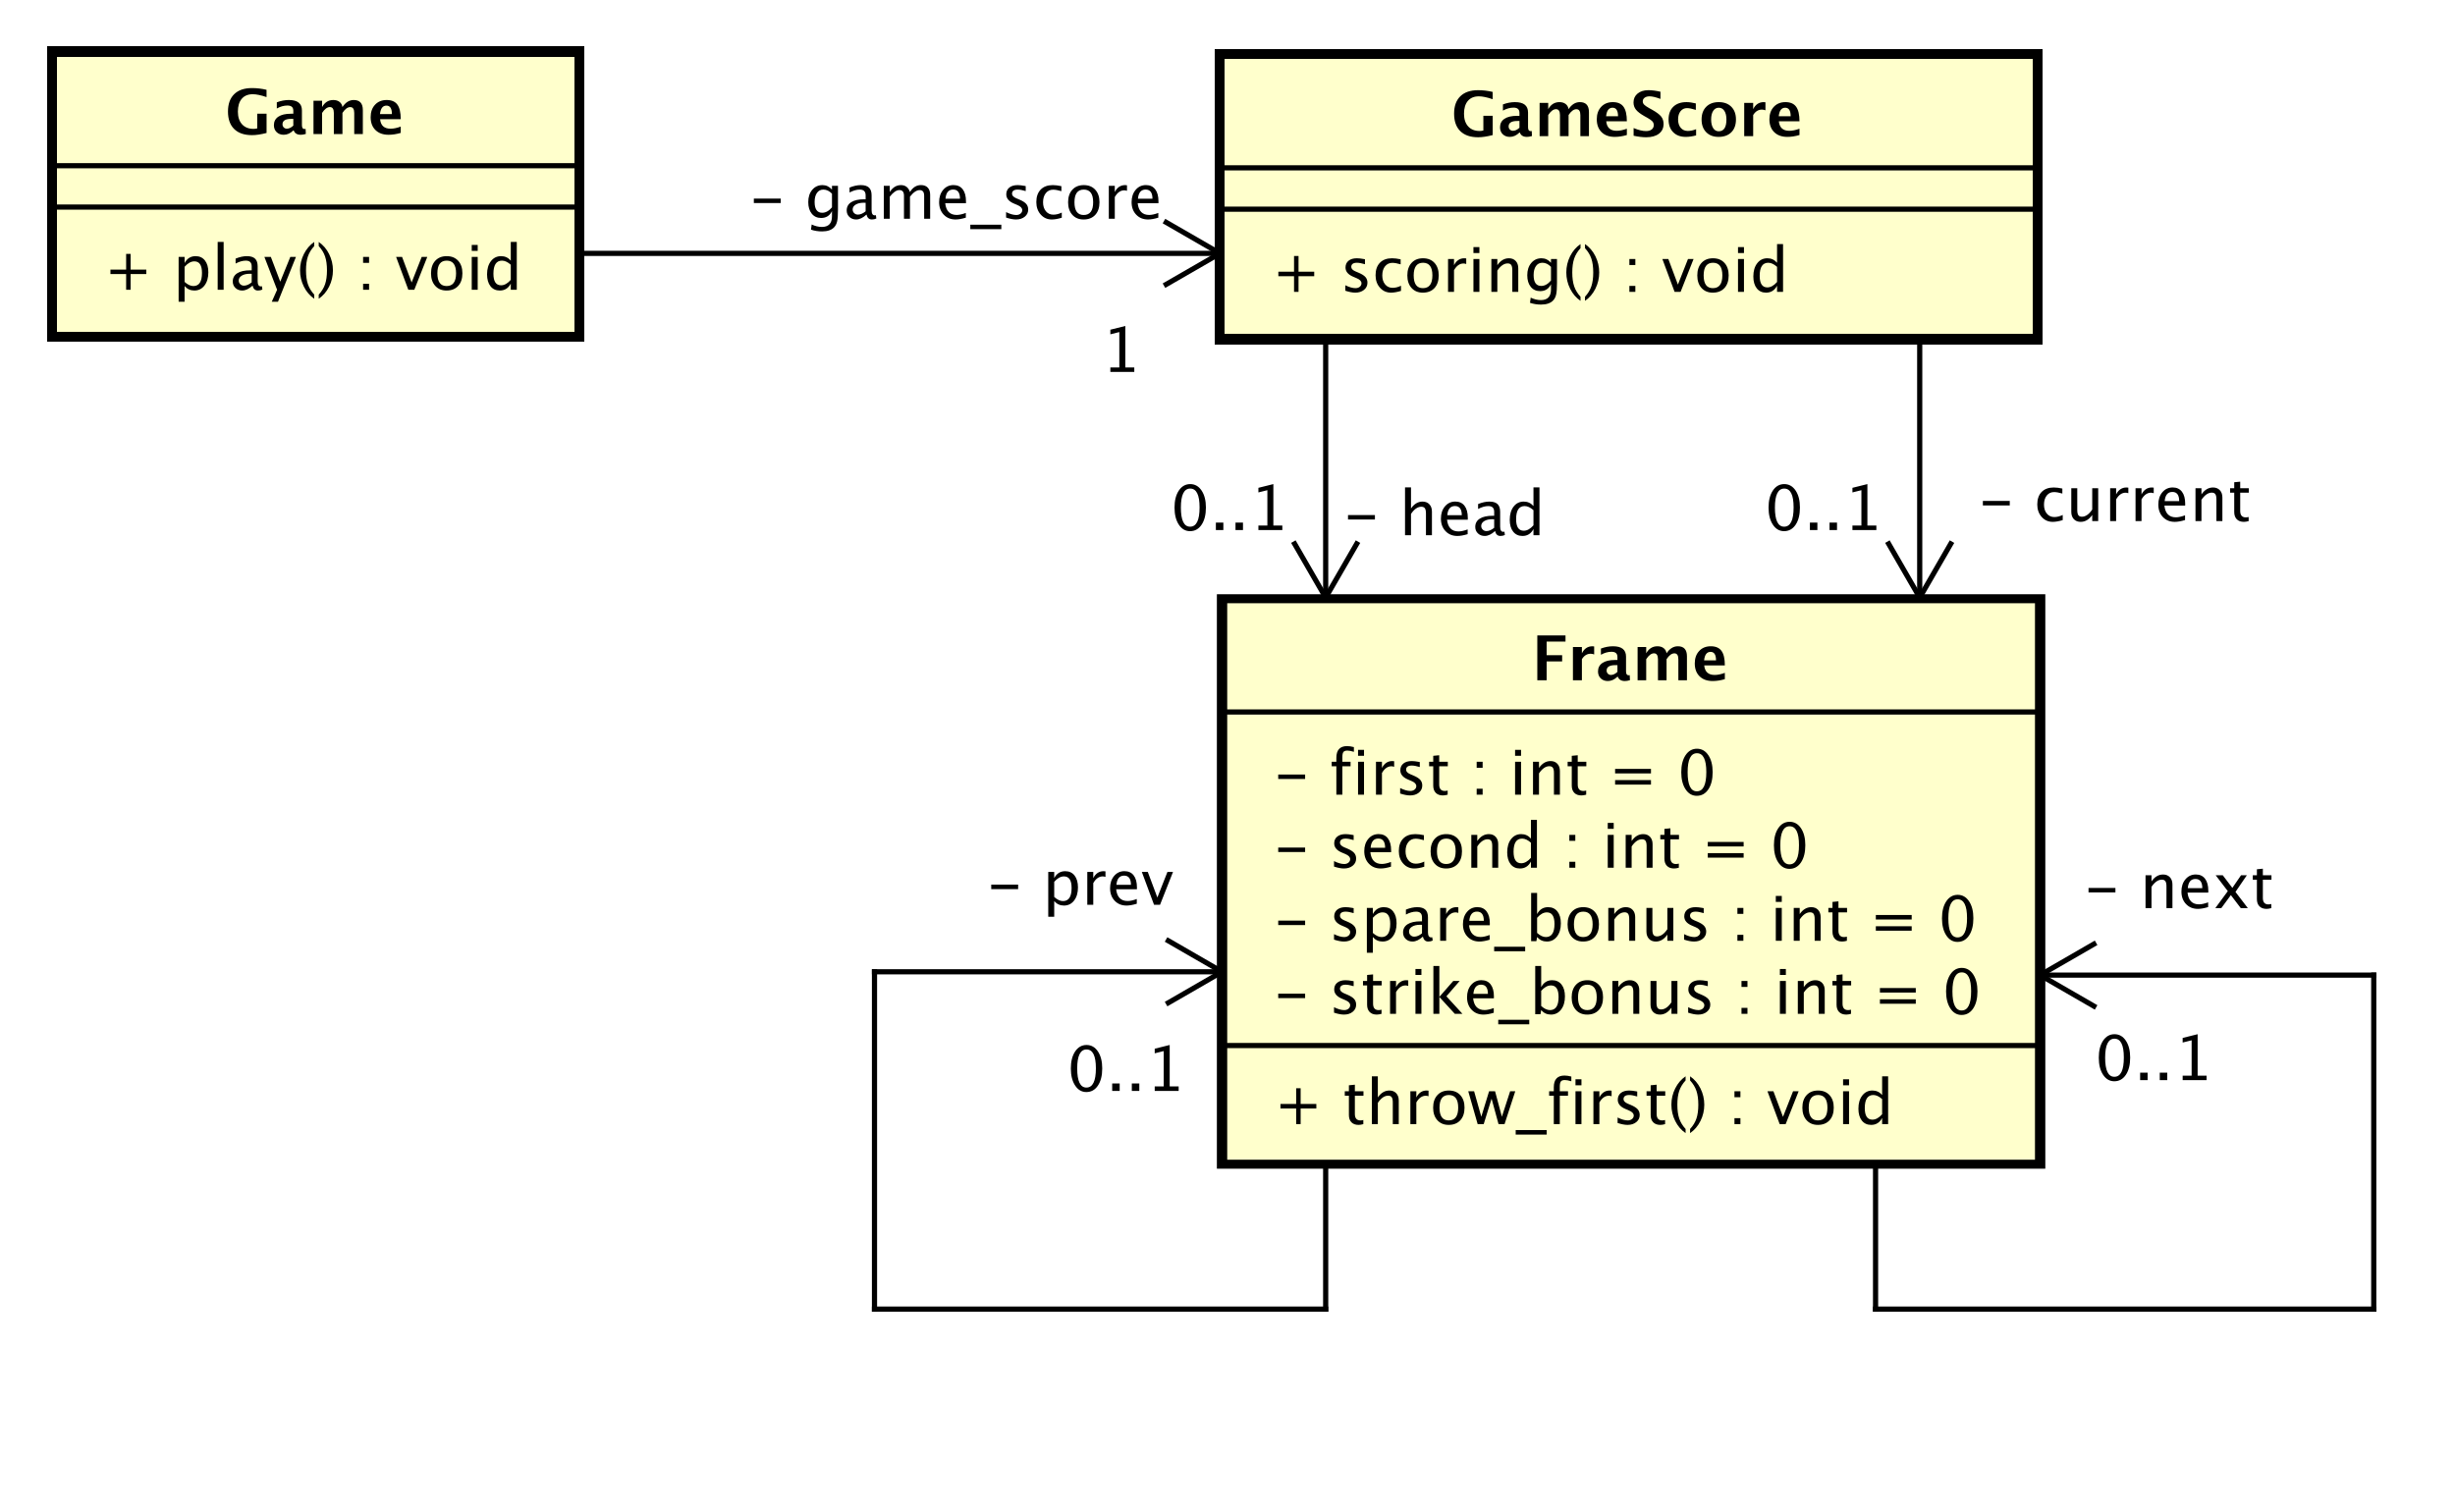 <?xml version="1.0" encoding="utf-8"?>
<svg style="fill-opacity:1; color-rendering:auto; color-interpolation:auto; text-rendering:auto; stroke:black; stroke-linecap:square; stroke-miterlimit:10; shape-rendering:auto; stroke-opacity:1; fill:black; stroke-dasharray:none; font-weight:normal; stroke-width:1; font-family:'Dialog'; font-style:normal; stroke-linejoin:miter; font-size:12; stroke-dashoffset:0; image-rendering:auto;" width="633" height="390" xmlns="http://www.w3.org/2000/svg">
  <rect width="100%" height="100%" fill="#808080" stroke="none"/>
  <g>
    <defs id="defs1">
      <clipPath clipPathUnits="userSpaceOnUse" id="clipPath1">
        <path d="M0 0 L633 0 L633 390 L0 390 L0 0 Z"/>
      </clipPath>
      <clipPath clipPathUnits="userSpaceOnUse" id="clipPath2">
        <path d="M-245.318 287.318 L229.432 287.318 L229.432 579.818 L-245.318 579.818 L-245.318 287.318 Z"/>
      </clipPath>
      <clipPath clipPathUnits="userSpaceOnUse" id="clipPath3">
        <path d="M-245.909 -56.542 L228.841 -56.542 L228.841 235.958 L-245.909 235.958 L-245.909 -56.542 Z"/>
      </clipPath>
      <clipPath clipPathUnits="userSpaceOnUse" id="clipPath4">
        <path d="M-280.659 -26.409 L194.091 -26.409 L194.091 266.091 L-280.659 266.091 L-280.659 -26.409 Z"/>
      </clipPath>
      <clipPath clipPathUnits="userSpaceOnUse" id="clipPath5">
        <path d="M-246.318 -232.479 L228.432 -232.479 L228.432 60.021 L-246.318 60.021 L-246.318 -232.479 Z"/>
      </clipPath>
      <clipPath clipPathUnits="userSpaceOnUse" id="clipPath7">
        <path d="M-246.318 -196.213 L228.432 -196.213 L228.432 96.287 L-246.318 96.287 L-246.318 -196.213 Z"/>
      </clipPath>
      <clipPath clipPathUnits="userSpaceOnUse" id="clipPath8">
        <path d="M-246.318 -182.08 L228.432 -182.08 L228.432 110.42 L-246.318 110.42 L-246.318 -182.08 Z"/>
      </clipPath>
      <clipPath clipPathUnits="userSpaceOnUse" id="clipPath9">
        <path d="M-246.318 -167.947 L228.432 -167.947 L228.432 124.553 L-246.318 124.553 L-246.318 -167.947 Z"/>
      </clipPath>
      <clipPath clipPathUnits="userSpaceOnUse" id="clipPath10">
        <path d="M-246.318 -153.815 L228.432 -153.815 L228.432 138.685 L-246.318 138.685 L-246.318 -153.815 Z"/>
      </clipPath>
      <clipPath clipPathUnits="userSpaceOnUse" id="clipPath11">
        <path d="M-296.216 -131.682 L178.535 -131.682 L178.535 160.818 L-296.216 160.818 L-296.216 -131.682 Z"/>
      </clipPath>
      <clipPath clipPathUnits="userSpaceOnUse" id="clipPath12">
        <path d="M-259.818 -103.615 L214.932 -103.615 L214.932 188.885 L-259.818 188.885 L-259.818 -103.615 Z"/>
      </clipPath>
      <clipPath clipPathUnits="userSpaceOnUse" id="clipPath13">
        <path d="M-226.364 -102.615 L248.386 -102.615 L248.386 189.885 L-226.364 189.885 L-226.364 -102.615 Z"/>
      </clipPath>
      <clipPath clipPathUnits="userSpaceOnUse" id="clipPath14">
        <path d="M-382.616 -100.888 L92.134 -100.888 L92.134 191.612 L-382.616 191.612 L-382.616 -100.888 Z"/>
      </clipPath>
      <clipPath clipPathUnits="userSpaceOnUse" id="clipPath15">
        <path d="M-341.268 -102.615 L133.482 -102.615 L133.482 189.885 L-341.268 189.885 L-341.268 -102.615 Z"/>
      </clipPath>
      <clipPath clipPathUnits="userSpaceOnUse" id="clipPath16">
        <path d="M-403.018 -191.409 L71.732 -191.409 L71.732 101.091 L-403.018 101.091 L-403.018 -191.409 Z"/>
      </clipPath>
      <clipPath clipPathUnits="userSpaceOnUse" id="clipPath17">
        <path d="M-405.107 -224.682 L69.643 -224.682 L69.643 67.818 L-405.107 67.818 L-405.107 -224.682 Z"/>
      </clipPath>
      <clipPath clipPathUnits="userSpaceOnUse" id="clipPath18">
        <path d="M-190.818 -190.766 L283.932 -190.766 L283.932 101.734 L-190.818 101.734 L-190.818 -190.766 Z"/>
      </clipPath>
      <clipPath clipPathUnits="userSpaceOnUse" id="clipPath19">
        <path d="M-206.318 -226.766 L268.432 -226.766 L268.432 65.734 L-206.318 65.734 L-206.318 -226.766 Z"/>
      </clipPath>
      <clipPath clipPathUnits="userSpaceOnUse" id="clipPath20">
        <path d="M-20 -56.133 L454.75 -56.133 L454.75 236.367 L-20 236.367 L-20 -56.133 Z"/>
      </clipPath>
      <clipPath clipPathUnits="userSpaceOnUse" id="clipPath21">
        <path d="M-43.492 -26 L431.258 -26 L431.258 266.5 L-43.492 266.5 L-43.492 -26 Z"/>
      </clipPath>
      <clipPath clipPathUnits="userSpaceOnUse" id="clipPath22">
        <path d="M-144.888 -42.388 L329.861 -42.388 L329.861 250.112 L-144.888 250.112 L-144.888 -42.388 Z"/>
      </clipPath>
      <clipPath clipPathUnits="userSpaceOnUse" id="clipPath23">
        <path d="M-212.909 -72.025 L261.841 -72.025 L261.841 220.476 L-212.909 220.476 L-212.909 -72.025 Z"/>
      </clipPath>
    </defs>
    <g style="fill:white; stroke:white;">
      <rect x="0" y="0" width="633" style="clip-path:url(#clipPath1); stroke:none;" height="390"/>
    </g>
    <g transform="scale(1.333,1.333) translate(245.318,-287.318)" style="fill:rgb(255,255,204); text-rendering:geometricPrecision; stroke-width:2; shape-rendering:crispEdges; stroke:rgb(255,255,204);">
      <rect x="-9.409" y="297.727" width="158.244" style="clip-path:url(#clipPath2); stroke:none;" height="55.266"/>
      <rect x="-9.409" y="297.727" width="158.244" style="clip-path:url(#clipPath2); fill:none; stroke:black;" height="55.266"/>
    </g>
    <g style="text-rendering:optimizeLegibility; stroke-width:2; font-family:sans-serif;" transform="matrix(1.333,0,0,1.333,327.091,-383.091) translate(0.591,343.86)">
      <path d="M4.336 0 L4.336 -3.035 L1.301 -3.035 L1.301 -3.902 L4.336 -3.902 L4.336 -6.938 L5.203 -6.938 L5.203 -3.902 L8.238 -3.902 L8.238 -3.035 L5.203 -3.035 L5.203 0 ZM16.178 0.146 Q15.387 0.146 14.256 -0.223 L14.256 -1.283 Q15.387 -0.721 16.225 -0.721 Q16.723 -0.721 17.051 -0.99 Q17.379 -1.26 17.379 -1.664 Q17.379 -2.256 16.459 -2.643 L15.785 -2.93 Q14.291 -3.551 14.291 -4.717 Q14.291 -5.549 14.88 -6.026 Q15.469 -6.504 16.494 -6.504 Q17.027 -6.504 17.812 -6.357 L18.053 -6.311 L18.053 -5.35 Q17.086 -5.637 16.518 -5.637 Q15.404 -5.637 15.404 -4.828 Q15.404 -4.307 16.248 -3.949 L16.805 -3.715 Q17.748 -3.316 18.141 -2.874 Q18.533 -2.432 18.533 -1.77 Q18.533 -0.932 17.871 -0.393 Q17.209 0.146 16.178 0.146 ZM23.092 0.146 Q21.803 0.146 20.953 -0.809 Q20.104 -1.764 20.104 -3.217 Q20.104 -4.769 20.944 -5.637 Q21.785 -6.504 23.291 -6.504 Q24.035 -6.504 24.955 -6.299 L24.955 -5.332 Q23.977 -5.619 23.361 -5.619 Q22.477 -5.619 21.94 -4.954 Q21.404 -4.289 21.404 -3.182 Q21.404 -2.109 21.955 -1.447 Q22.506 -0.785 23.396 -0.785 Q24.188 -0.785 25.025 -1.19 L25.025 -0.193 Q23.906 0.146 23.092 0.146 ZM29.244 0.146 Q27.879 0.146 27.064 -0.759 Q26.25 -1.664 26.25 -3.182 Q26.25 -4.717 27.067 -5.61 Q27.885 -6.504 29.285 -6.504 Q30.686 -6.504 31.503 -5.61 Q32.32 -4.717 32.32 -3.193 Q32.32 -1.635 31.5 -0.744 Q30.68 0.146 29.244 0.146 ZM29.262 -0.721 Q31.096 -0.721 31.096 -3.193 Q31.096 -5.637 29.285 -5.637 Q27.48 -5.637 27.48 -3.182 Q27.48 -0.721 29.262 -0.721 ZM34.125 0 L34.125 -6.363 L35.279 -6.363 L35.279 -5.168 Q35.965 -6.504 37.272 -6.504 Q37.447 -6.504 37.641 -6.475 L37.641 -5.396 Q37.342 -5.496 37.113 -5.496 Q36.018 -5.496 35.279 -4.195 L35.279 0 ZM39.035 0 L39.035 -6.363 L40.19 -6.363 L40.19 0 ZM39.035 -7.518 L39.035 -8.672 L40.19 -8.672 L40.19 -7.518 ZM42.504 0 L42.504 -6.363 L43.658 -6.363 L43.658 -5.168 Q44.572 -6.504 45.897 -6.504 Q46.723 -6.504 47.215 -5.979 Q47.707 -5.455 47.707 -4.57 L47.707 0 L46.553 0 L46.553 -4.195 Q46.553 -4.904 46.345 -5.206 Q46.137 -5.508 45.656 -5.508 Q44.596 -5.508 43.658 -4.119 L43.658 0 ZM49.975 2.115 L50.109 1.113 Q51.111 1.588 52.084 1.588 Q54.035 1.588 54.035 -0.48 L54.035 -1.482 Q53.397 -0.146 51.938 -0.146 Q50.795 -0.146 50.121 -0.979 Q49.447 -1.81 49.447 -3.223 Q49.447 -4.676 50.215 -5.59 Q50.982 -6.504 52.201 -6.504 Q53.268 -6.504 54.035 -5.637 L54.035 -6.363 L55.195 -6.363 L55.195 -1.734 Q55.195 -0.24 55.04 0.477 Q54.885 1.195 54.457 1.652 Q53.701 2.455 52.107 2.455 Q50.994 2.455 49.975 2.115 ZM54.035 -2.203 L54.035 -4.846 Q53.273 -5.637 52.377 -5.637 Q51.58 -5.637 51.129 -4.998 Q50.678 -4.359 50.678 -3.246 Q50.678 -1.154 52.148 -1.154 Q53.15 -1.154 54.035 -2.203 ZM59.748 0.938 L59.748 1.734 Q58.482 0.873 57.741 -0.606 Q57 -2.086 57 -3.762 Q57 -5.432 57.741 -6.911 Q58.482 -8.391 59.748 -9.252 L59.748 -8.455 Q58.887 -7.518 58.52 -6.439 Q58.154 -5.361 58.154 -3.762 Q58.154 -2.156 58.52 -1.078 Q58.887 0 59.748 0.938 ZM60.615 0.938 L60.615 1.734 Q61.881 0.873 62.622 -0.606 Q63.363 -2.086 63.363 -3.762 Q63.363 -5.432 62.622 -6.911 Q61.881 -8.391 60.615 -9.252 L60.615 -8.455 Q61.477 -7.518 61.843 -6.439 Q62.209 -5.361 62.209 -3.762 Q62.209 -2.156 61.843 -1.078 Q61.477 0 60.615 0.938 ZM69.199 0 L69.199 -1.154 L70.353 -1.154 L70.353 0 ZM69.199 -5.203 L69.199 -6.363 L70.353 -6.363 L70.353 -5.203 ZM77.947 0 L75.58 -6.363 L76.734 -6.363 L78.586 -1.412 L80.537 -6.363 L81.615 -6.363 L79.102 0 ZM85.33 0.146 Q83.965 0.146 83.15 -0.759 Q82.336 -1.664 82.336 -3.182 Q82.336 -4.717 83.153 -5.61 Q83.971 -6.504 85.371 -6.504 Q86.772 -6.504 87.589 -5.61 Q88.406 -4.717 88.406 -3.193 Q88.406 -1.635 87.586 -0.744 Q86.766 0.146 85.33 0.146 ZM85.348 -0.721 Q87.182 -0.721 87.182 -3.193 Q87.182 -5.637 85.371 -5.637 Q83.566 -5.637 83.566 -3.182 Q83.566 -0.721 85.348 -0.721 ZM90.211 0 L90.211 -6.363 L91.365 -6.363 L91.365 0 ZM90.211 -7.518 L90.211 -8.672 L91.365 -8.672 L91.365 -7.518 ZM97.764 0 L97.764 -1.195 Q97.061 0.146 95.643 0.146 Q94.494 0.146 93.835 -0.691 Q93.176 -1.529 93.176 -2.982 Q93.176 -4.57 93.923 -5.537 Q94.67 -6.504 95.889 -6.504 Q97.019 -6.504 97.764 -5.637 L97.764 -9.252 L98.924 -9.252 L98.924 0 ZM97.764 -4.846 Q96.867 -5.637 96.064 -5.637 Q94.406 -5.637 94.406 -3.1 Q94.406 -0.867 95.883 -0.867 Q96.844 -0.867 97.764 -1.916 Z" style="stroke:none; clip-path:url(#clipPath3);"/>
    </g>
    <g style="font-family:sans-serif; text-rendering:optimizeLegibility;" transform="matrix(1.333,0,0,1.333,327.091,-383.091)">
      <line x1="-9.409" x2="148.835" y1="327.86" style="fill:none; clip-path:url(#clipPath2);" y2="327.86"/>
      <line x1="-9.409" x2="148.835" y1="319.86" style="fill:none; clip-path:url(#clipPath2);" y2="319.86"/>
    </g>
    <g style="text-rendering:optimizeLegibility; font-weight:bold; font-family:sans-serif;" transform="matrix(1.333,0,0,1.333,327.091,-383.091) translate(35.341,313.727)">
      <path d="M8.01 -0.205 Q6.381 0.217 5.197 0.217 Q2.953 0.217 1.749 -0.964 Q0.545 -2.144 0.545 -4.348 Q0.545 -6.533 1.749 -7.711 Q2.953 -8.889 5.18 -8.889 Q6.604 -8.889 8.004 -8.555 L8.004 -7.143 Q6.381 -7.699 5.338 -7.699 Q3.961 -7.699 3.211 -6.82 Q2.461 -5.941 2.461 -4.33 Q2.461 -2.772 3.264 -1.884 Q4.066 -0.996 5.479 -0.996 Q5.789 -0.996 6.205 -1.084 L6.205 -3.938 L8.01 -3.938 ZM13.184 -0.691 Q12.316 0.146 11.326 0.146 Q10.482 0.146 9.955 -0.369 Q9.428 -0.885 9.428 -1.705 Q9.428 -2.772 10.28 -3.349 Q11.133 -3.926 12.721 -3.926 L13.184 -3.926 L13.184 -4.512 Q13.184 -5.514 12.041 -5.514 Q11.027 -5.514 9.99 -4.939 L9.99 -6.135 Q11.168 -6.58 12.322 -6.58 Q14.848 -6.58 14.848 -4.57 L14.848 -1.723 Q14.848 -0.967 15.334 -0.967 Q15.422 -0.967 15.562 -0.99 L15.604 -0.018 Q15.053 0.146 14.631 0.146 Q13.565 0.146 13.26 -0.691 ZM13.184 -1.623 L13.184 -2.93 L12.773 -2.93 Q11.092 -2.93 11.092 -1.875 Q11.092 -1.518 11.335 -1.274 Q11.578 -1.031 11.935 -1.031 Q12.545 -1.031 13.184 -1.623 ZM17.086 0 L17.086 -6.434 L18.75 -6.434 L18.75 -5.221 Q19.512 -6.58 20.918 -6.58 Q21.645 -6.58 22.113 -6.223 Q22.582 -5.865 22.688 -5.221 Q23.59 -6.58 24.867 -6.58 Q26.631 -6.58 26.631 -4.635 L26.631 0 L24.967 0 L24.967 -4.066 Q24.967 -5.209 24.205 -5.209 Q23.426 -5.209 22.688 -4.084 L22.688 0 L21.023 0 L21.023 -4.066 Q21.023 -5.215 20.256 -5.215 Q19.488 -5.215 18.75 -4.084 L18.75 0 ZM33.961 -0.217 Q32.725 0.146 31.617 0.146 Q30.006 0.146 29.074 -0.768 Q28.143 -1.682 28.143 -3.264 Q28.143 -4.758 28.995 -5.669 Q29.848 -6.58 31.248 -6.58 Q32.66 -6.58 33.31 -5.689 Q33.961 -4.799 33.961 -2.871 L29.971 -2.871 Q30.146 -1.031 31.992 -1.031 Q32.865 -1.031 33.961 -1.435 ZM29.947 -3.85 L32.256 -3.85 Q32.256 -5.496 31.195 -5.496 Q30.117 -5.496 29.947 -3.85 ZM35.268 -0.076 L35.268 -1.565 Q36.668 -0.979 37.664 -0.979 Q38.361 -0.979 38.763 -1.289 Q39.164 -1.6 39.164 -2.133 Q39.164 -2.555 38.912 -2.845 Q38.66 -3.135 37.957 -3.533 L37.377 -3.856 Q36.211 -4.512 35.73 -5.112 Q35.25 -5.713 35.25 -6.516 Q35.25 -7.588 36.038 -8.238 Q36.826 -8.889 38.121 -8.889 Q39.158 -8.889 40.459 -8.59 L40.459 -7.201 Q39.129 -7.699 38.355 -7.699 Q37.758 -7.699 37.398 -7.433 Q37.037 -7.166 37.037 -6.732 Q37.037 -6.375 37.289 -6.106 Q37.541 -5.836 38.238 -5.443 L38.859 -5.098 Q40.113 -4.394 40.588 -3.803 Q41.062 -3.211 41.062 -2.361 Q41.062 -1.154 40.166 -0.469 Q39.27 0.217 37.693 0.217 Q36.65 0.217 35.268 -0.076 ZM47.355 -0.141 Q46.277 0.146 45.357 0.146 Q43.816 0.146 42.923 -0.759 Q42.029 -1.664 42.029 -3.223 Q42.029 -4.799 42.949 -5.689 Q43.869 -6.58 45.492 -6.58 Q46.277 -6.58 47.303 -6.328 L47.303 -5.074 Q46.236 -5.42 45.598 -5.42 Q44.818 -5.42 44.344 -4.822 Q43.869 -4.225 43.869 -3.234 Q43.869 -2.221 44.382 -1.611 Q44.895 -1.002 45.75 -1.002 Q46.529 -1.002 47.355 -1.342 ZM51.697 0.146 Q50.191 0.146 49.304 -0.765 Q48.416 -1.676 48.416 -3.217 Q48.416 -4.775 49.31 -5.678 Q50.203 -6.58 51.738 -6.58 Q53.279 -6.58 54.173 -5.678 Q55.066 -4.775 55.066 -3.228 Q55.066 -1.647 54.17 -0.75 Q53.273 0.146 51.697 0.146 ZM51.727 -0.938 Q53.221 -0.938 53.221 -3.228 Q53.221 -4.277 52.825 -4.887 Q52.43 -5.496 51.738 -5.496 Q51.053 -5.496 50.657 -4.887 Q50.262 -4.277 50.262 -3.217 Q50.262 -2.168 50.654 -1.553 Q51.047 -0.938 51.727 -0.938 ZM56.66 0 L56.66 -6.434 L58.395 -6.434 L58.395 -5.221 Q59.068 -6.58 60.445 -6.58 Q60.609 -6.58 60.768 -6.545 L60.768 -4.998 Q60.398 -5.133 60.082 -5.133 Q59.045 -5.133 58.395 -4.084 L58.395 0 ZM67.353 -0.217 Q66.117 0.146 65.01 0.146 Q63.398 0.146 62.467 -0.768 Q61.535 -1.682 61.535 -3.264 Q61.535 -4.758 62.388 -5.669 Q63.24 -6.58 64.641 -6.58 Q66.053 -6.58 66.703 -5.689 Q67.353 -4.799 67.353 -2.871 L63.363 -2.871 Q63.539 -1.031 65.385 -1.031 Q66.258 -1.031 67.353 -1.435 ZM63.34 -3.85 L65.648 -3.85 Q65.648 -5.496 64.588 -5.496 Q63.51 -5.496 63.34 -3.85 Z" style="stroke:none; clip-path:url(#clipPath4);"/>
    </g>
    <g transform="matrix(1.333, 0, 0, 1.158, 327.091, -312.267)" style="fill: rgb(255, 255, 204); text-rendering: geometricprecision; font-family: sans-serif; shape-rendering: crispedges; stroke: rgb(255, 255, 204); font-weight: bold; stroke-width: 2;">
      <rect x="-9" y="403" width="158.244" style="clip-path:url(#clipPath2); stroke:none;" height="125.93"/>
      <rect x="-9" y="403" width="158.244" style="clip-path:url(#clipPath2); fill:none; stroke:black;" height="125.93"/>
    </g>
    <g style="text-rendering:optimizeLegibility; stroke-width:2; font-family:sans-serif;" transform="matrix(1.333, 0, 0, 1.333, 328.424, 289.902)">
      <path d="M4.336 0 L4.336 -3.035 L1.301 -3.035 L1.301 -3.902 L4.336 -3.902 L4.336 -6.938 L5.203 -6.938 L5.203 -3.902 L8.238 -3.902 L8.238 -3.035 L5.203 -3.035 L5.203 0 ZM16.4 0.146 Q15.521 0.146 15.029 -0.357 Q14.537 -0.861 14.537 -1.758 L14.537 -5.496 L13.74 -5.496 L13.74 -6.363 L14.537 -6.363 L14.537 -7.518 L15.691 -7.629 L15.691 -6.363 L17.355 -6.363 L17.355 -5.496 L15.691 -5.496 L15.691 -1.969 Q15.691 -0.721 16.77 -0.721 Q16.998 -0.721 17.326 -0.797 L17.326 0 Q16.793 0.146 16.4 0.146 ZM18.979 0 L18.979 -9.252 L20.133 -9.252 L20.133 -5.168 Q21.047 -6.504 22.371 -6.504 Q23.197 -6.504 23.689 -5.979 Q24.182 -5.455 24.182 -4.57 L24.182 0 L23.027 0 L23.027 -4.195 Q23.027 -4.904 22.819 -5.206 Q22.611 -5.508 22.131 -5.508 Q21.07 -5.508 20.133 -4.119 L20.133 0 ZM26.426 0 L26.426 -6.363 L27.58 -6.363 L27.58 -5.168 Q28.266 -6.504 29.572 -6.504 Q29.748 -6.504 29.941 -6.475 L29.941 -5.396 Q29.643 -5.496 29.414 -5.496 Q28.318 -5.496 27.58 -4.195 L27.58 0 ZM33.826 0.146 Q32.461 0.146 31.646 -0.759 Q30.832 -1.664 30.832 -3.182 Q30.832 -4.717 31.649 -5.61 Q32.467 -6.504 33.867 -6.504 Q35.268 -6.504 36.085 -5.61 Q36.902 -4.717 36.902 -3.193 Q36.902 -1.635 36.082 -0.744 Q35.262 0.146 33.826 0.146 ZM33.844 -0.721 Q35.678 -0.721 35.678 -3.193 Q35.678 -5.637 33.867 -5.637 Q32.062 -5.637 32.062 -3.182 Q32.062 -0.721 33.844 -0.721 ZM39.445 0 L37.623 -6.363 L38.754 -6.363 L40.148 -1.435 L41.654 -6.363 L42.809 -6.363 L44.127 -1.435 L45.727 -6.363 L46.717 -6.363 L44.643 0 L43.482 0 L42.135 -4.928 L40.611 0 ZM46.799 2.022 L46.799 1.154 L52.799 1.154 L52.799 2.022 ZM55.33 -5.496 L55.33 0 L54.17 0 L54.17 -5.496 L53.268 -5.496 L53.268 -6.363 L54.17 -6.363 L54.17 -7.125 Q54.17 -9.398 56.244 -9.398 Q56.824 -9.398 57.562 -9.205 L57.562 -8.291 Q56.783 -8.531 56.315 -8.531 Q55.746 -8.531 55.538 -8.259 Q55.33 -7.986 55.33 -7.248 L55.33 -6.363 L56.918 -6.363 L56.918 -5.496 ZM58.365 0 L58.365 -6.363 L59.52 -6.363 L59.52 0 ZM58.365 -7.518 L58.365 -8.672 L59.52 -8.672 L59.52 -7.518 ZM61.834 0 L61.834 -6.363 L62.988 -6.363 L62.988 -5.168 Q63.674 -6.504 64.981 -6.504 Q65.156 -6.504 65.35 -6.475 L65.35 -5.396 Q65.051 -5.496 64.822 -5.496 Q63.727 -5.496 62.988 -4.195 L62.988 0 ZM68.432 0.146 Q67.641 0.146 66.51 -0.223 L66.51 -1.283 Q67.641 -0.721 68.478 -0.721 Q68.977 -0.721 69.305 -0.99 Q69.633 -1.26 69.633 -1.664 Q69.633 -2.256 68.713 -2.643 L68.039 -2.93 Q66.545 -3.551 66.545 -4.717 Q66.545 -5.549 67.134 -6.026 Q67.723 -6.504 68.748 -6.504 Q69.281 -6.504 70.066 -6.357 L70.307 -6.311 L70.307 -5.35 Q69.34 -5.637 68.772 -5.637 Q67.658 -5.637 67.658 -4.828 Q67.658 -4.307 68.502 -3.949 L69.059 -3.715 Q70.002 -3.316 70.394 -2.874 Q70.787 -2.432 70.787 -1.77 Q70.787 -0.932 70.125 -0.393 Q69.463 0.146 68.432 0.146 ZM74.772 0.146 Q73.893 0.146 73.4 -0.357 Q72.908 -0.861 72.908 -1.758 L72.908 -5.496 L72.111 -5.496 L72.111 -6.363 L72.908 -6.363 L72.908 -7.518 L74.062 -7.629 L74.062 -6.363 L75.727 -6.363 L75.727 -5.496 L74.062 -5.496 L74.062 -1.969 Q74.062 -0.721 75.141 -0.721 Q75.369 -0.721 75.697 -0.797 L75.697 0 Q75.164 0.146 74.772 0.146 ZM79.664 0.938 L79.664 1.734 Q78.398 0.873 77.657 -0.606 Q76.916 -2.086 76.916 -3.762 Q76.916 -5.432 77.657 -6.911 Q78.398 -8.391 79.664 -9.252 L79.664 -8.455 Q78.803 -7.518 78.436 -6.439 Q78.07 -5.361 78.07 -3.762 Q78.07 -2.156 78.436 -1.078 Q78.803 0 79.664 0.938 ZM80.531 0.938 L80.531 1.734 Q81.797 0.873 82.538 -0.606 Q83.279 -2.086 83.279 -3.762 Q83.279 -5.432 82.538 -6.911 Q81.797 -8.391 80.531 -9.252 L80.531 -8.455 Q81.393 -7.518 81.759 -6.439 Q82.125 -5.361 82.125 -3.762 Q82.125 -2.156 81.759 -1.078 Q81.393 0 80.531 0.938 ZM89.115 0 L89.115 -1.154 L90.269 -1.154 L90.269 0 ZM89.115 -5.203 L89.115 -6.363 L90.269 -6.363 L90.269 -5.203 ZM97.863 0 L95.496 -6.363 L96.65 -6.363 L98.502 -1.412 L100.453 -6.363 L101.531 -6.363 L99.018 0 ZM105.246 0.146 Q103.881 0.146 103.066 -0.759 Q102.252 -1.664 102.252 -3.182 Q102.252 -4.717 103.069 -5.61 Q103.887 -6.504 105.287 -6.504 Q106.688 -6.504 107.505 -5.61 Q108.322 -4.717 108.322 -3.193 Q108.322 -1.635 107.502 -0.744 Q106.682 0.146 105.246 0.146 ZM105.264 -0.721 Q107.098 -0.721 107.098 -3.193 Q107.098 -5.637 105.287 -5.637 Q103.482 -5.637 103.482 -3.182 Q103.482 -0.721 105.264 -0.721 ZM110.127 0 L110.127 -6.363 L111.281 -6.363 L111.281 0 ZM110.127 -7.518 L110.127 -8.672 L111.281 -8.672 L111.281 -7.518 ZM117.68 0 L117.68 -1.195 Q116.977 0.146 115.559 0.146 Q114.41 0.146 113.751 -0.691 Q113.092 -1.529 113.092 -2.982 Q113.092 -4.57 113.839 -5.537 Q114.586 -6.504 115.805 -6.504 Q116.936 -6.504 117.68 -5.637 L117.68 -9.252 L118.84 -9.252 L118.84 0 ZM117.68 -4.846 Q116.783 -5.637 115.981 -5.637 Q114.322 -5.637 114.322 -3.1 Q114.322 -0.867 115.799 -0.867 Q116.76 -0.867 117.68 -1.916 Z" style="stroke:none; clip-path:url(#clipPath5);"/>
    </g>
    <g style="text-rendering:optimizeLegibility; stroke-width:2; font-family:sans-serif;" transform="matrix(1.333,0,0,1.333,327.091,-383.091) translate(1,483.531)">
      <path d="M0.867 -3.035 L0.867 -3.902 L6.07 -3.902 L6.07 -3.035 ZM13.582 0.146 Q12.791 0.146 11.66 -0.223 L11.66 -1.283 Q12.791 -0.721 13.629 -0.721 Q14.127 -0.721 14.455 -0.99 Q14.783 -1.26 14.783 -1.664 Q14.783 -2.256 13.863 -2.643 L13.19 -2.93 Q11.695 -3.551 11.695 -4.717 Q11.695 -5.549 12.284 -6.026 Q12.873 -6.504 13.898 -6.504 Q14.432 -6.504 15.217 -6.357 L15.457 -6.311 L15.457 -5.35 Q14.49 -5.637 13.922 -5.637 Q12.809 -5.637 12.809 -4.828 Q12.809 -4.307 13.652 -3.949 L14.209 -3.715 Q15.152 -3.316 15.545 -2.874 Q15.938 -2.432 15.938 -1.77 Q15.938 -0.932 15.275 -0.393 Q14.613 0.146 13.582 0.146 ZM19.922 0.146 Q19.043 0.146 18.551 -0.357 Q18.059 -0.861 18.059 -1.758 L18.059 -5.496 L17.262 -5.496 L17.262 -6.363 L18.059 -6.363 L18.059 -7.518 L19.213 -7.629 L19.213 -6.363 L20.877 -6.363 L20.877 -5.496 L19.213 -5.496 L19.213 -1.969 Q19.213 -0.721 20.291 -0.721 Q20.52 -0.721 20.848 -0.797 L20.848 0 Q20.314 0.146 19.922 0.146 ZM22.5 0 L22.5 -6.363 L23.654 -6.363 L23.654 -5.168 Q24.34 -6.504 25.646 -6.504 Q25.822 -6.504 26.016 -6.475 L26.016 -5.396 Q25.717 -5.496 25.488 -5.496 Q24.393 -5.496 23.654 -4.195 L23.654 0 ZM27.41 0 L27.41 -6.363 L28.564 -6.363 L28.564 0 ZM27.41 -7.518 L27.41 -8.672 L28.564 -8.672 L28.564 -7.518 ZM30.879 0 L30.879 -9.252 L32.033 -9.252 L32.033 -3.275 L34.728 -6.363 L35.971 -6.363 L33.398 -3.393 L36.504 0 L35.027 0 L32.033 -3.264 L32.033 0 ZM42.557 -0.205 Q41.397 0.146 40.57 0.146 Q39.164 0.146 38.276 -0.788 Q37.389 -1.723 37.389 -3.211 Q37.389 -4.658 38.171 -5.584 Q38.953 -6.51 40.172 -6.51 Q41.326 -6.51 41.956 -5.689 Q42.586 -4.869 42.586 -3.357 L42.58 -3 L38.566 -3 Q38.818 -0.732 40.787 -0.732 Q41.508 -0.732 42.557 -1.119 ZM38.619 -3.867 L41.426 -3.867 Q41.426 -5.643 40.102 -5.643 Q38.772 -5.643 38.619 -3.867 ZM43.424 2.022 L43.424 1.154 L49.424 1.154 L49.424 2.022 ZM50.578 0.07 L50.578 -9.252 L51.732 -9.252 L51.732 -5.168 Q52.441 -6.504 53.859 -6.504 Q55.008 -6.504 55.667 -5.666 Q56.326 -4.828 56.326 -3.375 Q56.326 -1.793 55.579 -0.823 Q54.832 0.146 53.613 0.146 Q52.482 0.146 51.732 -0.721 L51.592 0.07 ZM51.732 -1.518 Q52.623 -0.721 53.432 -0.721 Q55.096 -0.721 55.096 -3.258 Q55.096 -5.496 53.619 -5.496 Q52.652 -5.496 51.732 -4.447 ZM60.621 0.146 Q59.256 0.146 58.441 -0.759 Q57.627 -1.664 57.627 -3.182 Q57.627 -4.717 58.444 -5.61 Q59.262 -6.504 60.662 -6.504 Q62.062 -6.504 62.88 -5.61 Q63.697 -4.717 63.697 -3.193 Q63.697 -1.635 62.877 -0.744 Q62.057 0.146 60.621 0.146 ZM60.639 -0.721 Q62.473 -0.721 62.473 -3.193 Q62.473 -5.637 60.662 -5.637 Q58.857 -5.637 58.857 -3.182 Q58.857 -0.721 60.639 -0.721 ZM65.502 0 L65.502 -6.363 L66.656 -6.363 L66.656 -5.168 Q67.57 -6.504 68.894 -6.504 Q69.721 -6.504 70.213 -5.979 Q70.705 -5.455 70.705 -4.57 L70.705 0 L69.551 0 L69.551 -4.195 Q69.551 -4.904 69.343 -5.206 Q69.135 -5.508 68.654 -5.508 Q67.594 -5.508 66.656 -4.119 L66.656 0 ZM76.928 0 L76.928 -1.195 Q76.008 0.146 74.695 0.146 Q73.863 0.146 73.371 -0.378 Q72.879 -0.902 72.879 -1.793 L72.879 -6.363 L74.033 -6.363 L74.033 -2.168 Q74.033 -1.453 74.241 -1.151 Q74.449 -0.85 74.936 -0.85 Q75.99 -0.85 76.928 -2.238 L76.928 -6.363 L78.082 -6.363 L78.082 0 ZM82.084 0.146 Q81.293 0.146 80.162 -0.223 L80.162 -1.283 Q81.293 -0.721 82.131 -0.721 Q82.629 -0.721 82.957 -0.99 Q83.285 -1.26 83.285 -1.664 Q83.285 -2.256 82.365 -2.643 L81.691 -2.93 Q80.197 -3.551 80.197 -4.717 Q80.197 -5.549 80.786 -6.026 Q81.375 -6.504 82.4 -6.504 Q82.934 -6.504 83.719 -6.357 L83.959 -6.311 L83.959 -5.35 Q82.992 -5.637 82.424 -5.637 Q81.311 -5.637 81.311 -4.828 Q81.311 -4.307 82.154 -3.949 L82.711 -3.715 Q83.654 -3.316 84.047 -2.874 Q84.439 -2.432 84.439 -1.77 Q84.439 -0.932 83.777 -0.393 Q83.115 0.146 82.084 0.146 ZM90.475 0 L90.475 -1.154 L91.629 -1.154 L91.629 0 ZM90.475 -5.203 L90.475 -6.363 L91.629 -6.363 L91.629 -5.203 ZM97.904 0 L97.904 -6.363 L99.059 -6.363 L99.059 0 ZM97.904 -7.518 L97.904 -8.672 L99.059 -8.672 L99.059 -7.518 ZM101.373 0 L101.373 -6.363 L102.527 -6.363 L102.527 -5.168 Q103.441 -6.504 104.766 -6.504 Q105.592 -6.504 106.084 -5.979 Q106.576 -5.455 106.576 -4.57 L106.576 0 L105.422 0 L105.422 -4.195 Q105.422 -4.904 105.214 -5.206 Q105.006 -5.508 104.525 -5.508 Q103.465 -5.508 102.527 -4.119 L102.527 0 ZM110.731 0.146 Q109.852 0.146 109.359 -0.357 Q108.867 -0.861 108.867 -1.758 L108.867 -5.496 L108.07 -5.496 L108.07 -6.363 L108.867 -6.363 L108.867 -7.518 L110.022 -7.629 L110.022 -6.363 L111.686 -6.363 L111.686 -5.496 L110.022 -5.496 L110.022 -1.969 Q110.022 -0.721 111.1 -0.721 Q111.328 -0.721 111.656 -0.797 L111.656 0 Q111.123 0.146 110.731 0.146 ZM117.252 -1.951 L117.252 -2.818 L124.189 -2.818 L124.189 -1.951 ZM117.252 -4.119 L117.252 -4.986 L124.189 -4.986 L124.189 -4.119 ZM133.049 0.217 Q131.707 0.217 130.878 -1.046 Q130.049 -2.309 130.049 -4.342 Q130.049 -6.393 130.884 -7.641 Q131.719 -8.889 133.084 -8.889 Q134.449 -8.889 135.284 -7.641 Q136.119 -6.393 136.119 -4.359 Q136.119 -2.273 135.284 -1.028 Q134.449 0.217 133.049 0.217 ZM133.06 -0.65 Q134.894 -0.65 134.894 -4.377 Q134.894 -8.021 133.084 -8.021 Q131.279 -8.021 131.279 -4.342 Q131.279 -0.65 133.06 -0.65 Z" style="stroke:none; clip-path:url(#clipPath7);"/>
    </g>
    <g style="text-rendering:optimizeLegibility; stroke-width:2; font-family:sans-serif;" transform="matrix(1.333,0,0,1.333,327.091,-383.091) translate(1,469.398)">
      <path d="M0.867 -3.035 L0.867 -3.902 L6.07 -3.902 L6.07 -3.035 ZM13.582 0.146 Q12.791 0.146 11.66 -0.223 L11.66 -1.283 Q12.791 -0.721 13.629 -0.721 Q14.127 -0.721 14.455 -0.99 Q14.783 -1.26 14.783 -1.664 Q14.783 -2.256 13.863 -2.643 L13.19 -2.93 Q11.695 -3.551 11.695 -4.717 Q11.695 -5.549 12.284 -6.026 Q12.873 -6.504 13.898 -6.504 Q14.432 -6.504 15.217 -6.357 L15.457 -6.311 L15.457 -5.35 Q14.49 -5.637 13.922 -5.637 Q12.809 -5.637 12.809 -4.828 Q12.809 -4.307 13.652 -3.949 L14.209 -3.715 Q15.152 -3.316 15.545 -2.874 Q15.938 -2.432 15.938 -1.77 Q15.938 -0.932 15.275 -0.393 Q14.613 0.146 13.582 0.146 ZM18.012 2.314 L18.012 -6.363 L19.166 -6.363 L19.166 -5.168 Q19.875 -6.504 21.293 -6.504 Q22.441 -6.504 23.101 -5.666 Q23.76 -4.828 23.76 -3.375 Q23.76 -1.793 23.013 -0.823 Q22.266 0.146 21.047 0.146 Q19.916 0.146 19.166 -0.721 L19.166 2.314 ZM19.166 -1.518 Q20.057 -0.721 20.865 -0.721 Q22.529 -0.721 22.529 -3.258 Q22.529 -5.496 21.053 -5.496 Q20.086 -5.496 19.166 -4.447 ZM28.846 -0.809 Q27.809 0.146 26.848 0.146 Q26.057 0.146 25.535 -0.349 Q25.014 -0.844 25.014 -1.6 Q25.014 -2.643 25.89 -3.202 Q26.766 -3.762 28.4 -3.762 L28.676 -3.762 L28.676 -4.529 Q28.676 -5.637 27.539 -5.637 Q26.625 -5.637 25.564 -5.074 L25.564 -6.029 Q26.73 -6.504 27.75 -6.504 Q28.816 -6.504 29.323 -6.023 Q29.83 -5.543 29.83 -4.529 L29.83 -1.647 Q29.83 -0.656 30.439 -0.656 Q30.516 -0.656 30.662 -0.68 L30.744 -0.041 Q30.352 0.146 29.877 0.146 Q29.068 0.146 28.846 -0.809 ZM28.676 -1.435 L28.676 -3.082 L28.289 -3.094 Q27.34 -3.094 26.754 -2.733 Q26.168 -2.373 26.168 -1.787 Q26.168 -1.371 26.461 -1.084 Q26.754 -0.797 27.176 -0.797 Q27.896 -0.797 28.676 -1.435 ZM32.191 0 L32.191 -6.363 L33.346 -6.363 L33.346 -5.168 Q34.031 -6.504 35.338 -6.504 Q35.514 -6.504 35.707 -6.475 L35.707 -5.396 Q35.408 -5.496 35.18 -5.496 Q34.084 -5.496 33.346 -4.195 L33.346 0 ZM41.766 -0.205 Q40.605 0.146 39.779 0.146 Q38.373 0.146 37.485 -0.788 Q36.598 -1.723 36.598 -3.211 Q36.598 -4.658 37.38 -5.584 Q38.162 -6.51 39.381 -6.51 Q40.535 -6.51 41.165 -5.689 Q41.795 -4.869 41.795 -3.357 L41.789 -3 L37.775 -3 Q38.027 -0.732 39.996 -0.732 Q40.717 -0.732 41.766 -1.119 ZM37.828 -3.867 L40.635 -3.867 Q40.635 -5.643 39.31 -5.643 Q37.98 -5.643 37.828 -3.867 ZM42.633 2.022 L42.633 1.154 L48.633 1.154 L48.633 2.022 ZM49.787 0.07 L49.787 -9.252 L50.941 -9.252 L50.941 -5.168 Q51.65 -6.504 53.068 -6.504 Q54.217 -6.504 54.876 -5.666 Q55.535 -4.828 55.535 -3.375 Q55.535 -1.793 54.788 -0.823 Q54.041 0.146 52.822 0.146 Q51.691 0.146 50.941 -0.721 L50.801 0.07 ZM50.941 -1.518 Q51.832 -0.721 52.641 -0.721 Q54.305 -0.721 54.305 -3.258 Q54.305 -5.496 52.828 -5.496 Q51.861 -5.496 50.941 -4.447 ZM59.83 0.146 Q58.465 0.146 57.65 -0.759 Q56.836 -1.664 56.836 -3.182 Q56.836 -4.717 57.653 -5.61 Q58.471 -6.504 59.871 -6.504 Q61.272 -6.504 62.089 -5.61 Q62.906 -4.717 62.906 -3.193 Q62.906 -1.635 62.086 -0.744 Q61.266 0.146 59.83 0.146 ZM59.848 -0.721 Q61.682 -0.721 61.682 -3.193 Q61.682 -5.637 59.871 -5.637 Q58.066 -5.637 58.066 -3.182 Q58.066 -0.721 59.848 -0.721 ZM64.711 0 L64.711 -6.363 L65.865 -6.363 L65.865 -5.168 Q66.779 -6.504 68.103 -6.504 Q68.93 -6.504 69.422 -5.979 Q69.914 -5.455 69.914 -4.57 L69.914 0 L68.76 0 L68.76 -4.195 Q68.76 -4.904 68.552 -5.206 Q68.344 -5.508 67.863 -5.508 Q66.803 -5.508 65.865 -4.119 L65.865 0 ZM76.137 0 L76.137 -1.195 Q75.217 0.146 73.904 0.146 Q73.072 0.146 72.58 -0.378 Q72.088 -0.902 72.088 -1.793 L72.088 -6.363 L73.242 -6.363 L73.242 -2.168 Q73.242 -1.453 73.45 -1.151 Q73.658 -0.85 74.144 -0.85 Q75.199 -0.85 76.137 -2.238 L76.137 -6.363 L77.291 -6.363 L77.291 0 ZM81.293 0.146 Q80.502 0.146 79.371 -0.223 L79.371 -1.283 Q80.502 -0.721 81.34 -0.721 Q81.838 -0.721 82.166 -0.99 Q82.494 -1.26 82.494 -1.664 Q82.494 -2.256 81.574 -2.643 L80.9 -2.93 Q79.406 -3.551 79.406 -4.717 Q79.406 -5.549 79.995 -6.026 Q80.584 -6.504 81.609 -6.504 Q82.143 -6.504 82.928 -6.357 L83.168 -6.311 L83.168 -5.35 Q82.201 -5.637 81.633 -5.637 Q80.519 -5.637 80.519 -4.828 Q80.519 -4.307 81.363 -3.949 L81.92 -3.715 Q82.863 -3.316 83.256 -2.874 Q83.648 -2.432 83.648 -1.77 Q83.648 -0.932 82.986 -0.393 Q82.324 0.146 81.293 0.146 ZM89.684 0 L89.684 -1.154 L90.838 -1.154 L90.838 0 ZM89.684 -5.203 L89.684 -6.363 L90.838 -6.363 L90.838 -5.203 ZM97.113 0 L97.113 -6.363 L98.268 -6.363 L98.268 0 ZM97.113 -7.518 L97.113 -8.672 L98.268 -8.672 L98.268 -7.518 ZM100.582 0 L100.582 -6.363 L101.736 -6.363 L101.736 -5.168 Q102.65 -6.504 103.975 -6.504 Q104.801 -6.504 105.293 -5.979 Q105.785 -5.455 105.785 -4.57 L105.785 0 L104.631 0 L104.631 -4.195 Q104.631 -4.904 104.423 -5.206 Q104.215 -5.508 103.734 -5.508 Q102.674 -5.508 101.736 -4.119 L101.736 0 ZM109.939 0.146 Q109.061 0.146 108.568 -0.357 Q108.076 -0.861 108.076 -1.758 L108.076 -5.496 L107.279 -5.496 L107.279 -6.363 L108.076 -6.363 L108.076 -7.518 L109.231 -7.629 L109.231 -6.363 L110.894 -6.363 L110.894 -5.496 L109.231 -5.496 L109.231 -1.969 Q109.231 -0.721 110.309 -0.721 Q110.537 -0.721 110.865 -0.797 L110.865 0 Q110.332 0.146 109.939 0.146 ZM116.461 -1.951 L116.461 -2.818 L123.398 -2.818 L123.398 -1.951 ZM116.461 -4.119 L116.461 -4.986 L123.398 -4.986 L123.398 -4.119 ZM132.258 0.217 Q130.916 0.217 130.087 -1.046 Q129.258 -2.309 129.258 -4.342 Q129.258 -6.393 130.093 -7.641 Q130.928 -8.889 132.293 -8.889 Q133.658 -8.889 134.493 -7.641 Q135.328 -6.393 135.328 -4.359 Q135.328 -2.273 134.493 -1.028 Q133.658 0.217 132.258 0.217 ZM132.269 -0.65 Q134.103 -0.65 134.103 -4.377 Q134.103 -8.021 132.293 -8.021 Q130.488 -8.021 130.488 -4.342 Q130.488 -0.65 132.269 -0.65 Z" style="stroke:none; clip-path:url(#clipPath8);"/>
    </g>
    <g style="text-rendering:optimizeLegibility; stroke-width:2; font-family:sans-serif;" transform="matrix(1.333,0,0,1.333,327.091,-383.091) translate(1,455.266)">
      <path d="M0.867 -3.035 L0.867 -3.902 L6.07 -3.902 L6.07 -3.035 ZM13.582 0.146 Q12.791 0.146 11.66 -0.223 L11.66 -1.283 Q12.791 -0.721 13.629 -0.721 Q14.127 -0.721 14.455 -0.99 Q14.783 -1.26 14.783 -1.664 Q14.783 -2.256 13.863 -2.643 L13.19 -2.93 Q11.695 -3.551 11.695 -4.717 Q11.695 -5.549 12.284 -6.026 Q12.873 -6.504 13.898 -6.504 Q14.432 -6.504 15.217 -6.357 L15.457 -6.311 L15.457 -5.35 Q14.49 -5.637 13.922 -5.637 Q12.809 -5.637 12.809 -4.828 Q12.809 -4.307 13.652 -3.949 L14.209 -3.715 Q15.152 -3.316 15.545 -2.874 Q15.938 -2.432 15.938 -1.77 Q15.938 -0.932 15.275 -0.393 Q14.613 0.146 13.582 0.146 ZM22.676 -0.205 Q21.516 0.146 20.689 0.146 Q19.283 0.146 18.395 -0.788 Q17.508 -1.723 17.508 -3.211 Q17.508 -4.658 18.29 -5.584 Q19.072 -6.51 20.291 -6.51 Q21.445 -6.51 22.075 -5.689 Q22.705 -4.869 22.705 -3.357 L22.699 -3 L18.686 -3 Q18.938 -0.732 20.906 -0.732 Q21.627 -0.732 22.676 -1.119 ZM18.738 -3.867 L21.545 -3.867 Q21.545 -5.643 20.221 -5.643 Q18.891 -5.643 18.738 -3.867 ZM27.182 0.146 Q25.893 0.146 25.043 -0.809 Q24.193 -1.764 24.193 -3.217 Q24.193 -4.769 25.034 -5.637 Q25.875 -6.504 27.381 -6.504 Q28.125 -6.504 29.045 -6.299 L29.045 -5.332 Q28.066 -5.619 27.451 -5.619 Q26.566 -5.619 26.03 -4.954 Q25.494 -4.289 25.494 -3.182 Q25.494 -2.109 26.045 -1.447 Q26.596 -0.785 27.486 -0.785 Q28.277 -0.785 29.115 -1.19 L29.115 -0.193 Q27.996 0.146 27.182 0.146 ZM33.334 0.146 Q31.969 0.146 31.154 -0.759 Q30.34 -1.664 30.34 -3.182 Q30.34 -4.717 31.157 -5.61 Q31.975 -6.504 33.375 -6.504 Q34.775 -6.504 35.593 -5.61 Q36.41 -4.717 36.41 -3.193 Q36.41 -1.635 35.59 -0.744 Q34.77 0.146 33.334 0.146 ZM33.352 -0.721 Q35.185 -0.721 35.185 -3.193 Q35.185 -5.637 33.375 -5.637 Q31.57 -5.637 31.57 -3.182 Q31.57 -0.721 33.352 -0.721 ZM38.215 0 L38.215 -6.363 L39.369 -6.363 L39.369 -5.168 Q40.283 -6.504 41.607 -6.504 Q42.434 -6.504 42.926 -5.979 Q43.418 -5.455 43.418 -4.57 L43.418 0 L42.264 0 L42.264 -4.195 Q42.264 -4.904 42.056 -5.206 Q41.848 -5.508 41.367 -5.508 Q40.307 -5.508 39.369 -4.119 L39.369 0 ZM49.746 0 L49.746 -1.195 Q49.043 0.146 47.625 0.146 Q46.477 0.146 45.817 -0.691 Q45.158 -1.529 45.158 -2.982 Q45.158 -4.57 45.905 -5.537 Q46.652 -6.504 47.871 -6.504 Q49.002 -6.504 49.746 -5.637 L49.746 -9.252 L50.906 -9.252 L50.906 0 ZM49.746 -4.846 Q48.85 -5.637 48.047 -5.637 Q46.389 -5.637 46.389 -3.1 Q46.389 -0.867 47.865 -0.867 Q48.826 -0.867 49.746 -1.916 ZM57.176 0 L57.176 -1.154 L58.33 -1.154 L58.33 0 ZM57.176 -5.203 L57.176 -6.363 L58.33 -6.363 L58.33 -5.203 ZM64.606 0 L64.606 -6.363 L65.76 -6.363 L65.76 0 ZM64.606 -7.518 L64.606 -8.672 L65.76 -8.672 L65.76 -7.518 ZM68.074 0 L68.074 -6.363 L69.228 -6.363 L69.228 -5.168 Q70.143 -6.504 71.467 -6.504 Q72.293 -6.504 72.785 -5.979 Q73.277 -5.455 73.277 -4.57 L73.277 0 L72.123 0 L72.123 -4.195 Q72.123 -4.904 71.915 -5.206 Q71.707 -5.508 71.227 -5.508 Q70.166 -5.508 69.228 -4.119 L69.228 0 ZM77.432 0.146 Q76.553 0.146 76.061 -0.357 Q75.568 -0.861 75.568 -1.758 L75.568 -5.496 L74.772 -5.496 L74.772 -6.363 L75.568 -6.363 L75.568 -7.518 L76.723 -7.629 L76.723 -6.363 L78.387 -6.363 L78.387 -5.496 L76.723 -5.496 L76.723 -1.969 Q76.723 -0.721 77.801 -0.721 Q78.029 -0.721 78.357 -0.797 L78.357 0 Q77.824 0.146 77.432 0.146 ZM83.953 -1.951 L83.953 -2.818 L90.891 -2.818 L90.891 -1.951 ZM83.953 -4.119 L83.953 -4.986 L90.891 -4.986 L90.891 -4.119 ZM99.75 0.217 Q98.408 0.217 97.579 -1.046 Q96.75 -2.309 96.75 -4.342 Q96.75 -6.393 97.585 -7.641 Q98.42 -8.889 99.785 -8.889 Q101.15 -8.889 101.985 -7.641 Q102.82 -6.393 102.82 -4.359 Q102.82 -2.273 101.985 -1.028 Q101.15 0.217 99.75 0.217 ZM99.762 -0.65 Q101.596 -0.65 101.596 -4.377 Q101.596 -8.021 99.785 -8.021 Q97.981 -8.021 97.981 -4.342 Q97.981 -0.65 99.762 -0.65 Z" style="stroke:none; clip-path:url(#clipPath9);"/>
    </g>
    <g style="text-rendering:optimizeLegibility; stroke-width:2; font-family:sans-serif;" transform="matrix(1.333,0,0,1.333,327.091,-383.091) translate(1,441.133)">
      <path d="M0.867 -3.035 L0.867 -3.902 L6.07 -3.902 L6.07 -3.035 ZM13.271 -5.496 L13.271 0 L12.111 0 L12.111 -5.496 L11.209 -5.496 L11.209 -6.363 L12.111 -6.363 L12.111 -7.125 Q12.111 -9.398 14.185 -9.398 Q14.766 -9.398 15.504 -9.205 L15.504 -8.291 Q14.725 -8.531 14.256 -8.531 Q13.688 -8.531 13.479 -8.259 Q13.271 -7.986 13.271 -7.248 L13.271 -6.363 L14.859 -6.363 L14.859 -5.496 ZM16.307 0 L16.307 -6.363 L17.461 -6.363 L17.461 0 ZM16.307 -7.518 L16.307 -8.672 L17.461 -8.672 L17.461 -7.518 ZM19.775 0 L19.775 -6.363 L20.93 -6.363 L20.93 -5.168 Q21.615 -6.504 22.922 -6.504 Q23.098 -6.504 23.291 -6.475 L23.291 -5.396 Q22.992 -5.496 22.764 -5.496 Q21.668 -5.496 20.93 -4.195 L20.93 0 ZM26.373 0.146 Q25.582 0.146 24.451 -0.223 L24.451 -1.283 Q25.582 -0.721 26.42 -0.721 Q26.918 -0.721 27.246 -0.99 Q27.574 -1.26 27.574 -1.664 Q27.574 -2.256 26.654 -2.643 L25.98 -2.93 Q24.486 -3.551 24.486 -4.717 Q24.486 -5.549 25.075 -6.026 Q25.664 -6.504 26.689 -6.504 Q27.223 -6.504 28.008 -6.357 L28.248 -6.311 L28.248 -5.35 Q27.281 -5.637 26.713 -5.637 Q25.6 -5.637 25.6 -4.828 Q25.6 -4.307 26.443 -3.949 L27 -3.715 Q27.943 -3.316 28.336 -2.874 Q28.729 -2.432 28.729 -1.77 Q28.729 -0.932 28.066 -0.393 Q27.404 0.146 26.373 0.146 ZM32.713 0.146 Q31.834 0.146 31.342 -0.357 Q30.85 -0.861 30.85 -1.758 L30.85 -5.496 L30.053 -5.496 L30.053 -6.363 L30.85 -6.363 L30.85 -7.518 L32.004 -7.629 L32.004 -6.363 L33.668 -6.363 L33.668 -5.496 L32.004 -5.496 L32.004 -1.969 Q32.004 -0.721 33.082 -0.721 Q33.31 -0.721 33.639 -0.797 L33.639 0 Q33.105 0.146 32.713 0.146 ZM39.252 0 L39.252 -1.154 L40.406 -1.154 L40.406 0 ZM39.252 -5.203 L39.252 -6.363 L40.406 -6.363 L40.406 -5.203 ZM46.682 0 L46.682 -6.363 L47.836 -6.363 L47.836 0 ZM46.682 -7.518 L46.682 -8.672 L47.836 -8.672 L47.836 -7.518 ZM50.15 0 L50.15 -6.363 L51.305 -6.363 L51.305 -5.168 Q52.219 -6.504 53.543 -6.504 Q54.369 -6.504 54.861 -5.979 Q55.353 -5.455 55.353 -4.57 L55.353 0 L54.199 0 L54.199 -4.195 Q54.199 -4.904 53.991 -5.206 Q53.783 -5.508 53.303 -5.508 Q52.242 -5.508 51.305 -4.119 L51.305 0 ZM59.508 0.146 Q58.629 0.146 58.137 -0.357 Q57.645 -0.861 57.645 -1.758 L57.645 -5.496 L56.848 -5.496 L56.848 -6.363 L57.645 -6.363 L57.645 -7.518 L58.799 -7.629 L58.799 -6.363 L60.463 -6.363 L60.463 -5.496 L58.799 -5.496 L58.799 -1.969 Q58.799 -0.721 59.877 -0.721 Q60.105 -0.721 60.434 -0.797 L60.434 0 Q59.9 0.146 59.508 0.146 ZM66.029 -1.951 L66.029 -2.818 L72.967 -2.818 L72.967 -1.951 ZM66.029 -4.119 L66.029 -4.986 L72.967 -4.986 L72.967 -4.119 ZM81.826 0.217 Q80.484 0.217 79.655 -1.046 Q78.826 -2.309 78.826 -4.342 Q78.826 -6.393 79.661 -7.641 Q80.496 -8.889 81.861 -8.889 Q83.227 -8.889 84.061 -7.641 Q84.897 -6.393 84.897 -4.359 Q84.897 -2.273 84.061 -1.028 Q83.227 0.217 81.826 0.217 ZM81.838 -0.65 Q83.672 -0.65 83.672 -4.377 Q83.672 -8.021 81.861 -8.021 Q80.057 -8.021 80.057 -4.342 Q80.057 -0.65 81.838 -0.65 Z" style="stroke:none; clip-path:url(#clipPath10);"/>
    </g>
    <g style="font-family:sans-serif; text-rendering:optimizeLegibility;" transform="matrix(1.333,0,0,1.333,327.091,-383.091)">
      <line x1="-9" x2="149.244" y1="489.664" style="fill:none; clip-path:url(#clipPath2);" y2="489.664"/>
      <line x1="-9" x2="149.244" y1="425.133" style="fill:none; clip-path:url(#clipPath2);" y2="425.133"/>
    </g>
    <g style="text-rendering:optimizeLegibility; font-weight:bold; font-family:sans-serif;" transform="matrix(1.333,0,0,1.333,327.091,-383.091) translate(50.897,419)">
      <path d="M1.084 0 L1.084 -8.672 L6.539 -8.672 L6.539 -7.482 L2.889 -7.482 L2.889 -4.846 L5.889 -4.846 L5.889 -3.65 L2.889 -3.65 L2.889 0 ZM7.975 0 L7.975 -6.434 L9.709 -6.434 L9.709 -5.221 Q10.383 -6.58 11.76 -6.58 Q11.924 -6.58 12.082 -6.545 L12.082 -4.998 Q11.713 -5.133 11.396 -5.133 Q10.359 -5.133 9.709 -4.084 L9.709 0 ZM16.582 -0.691 Q15.715 0.146 14.725 0.146 Q13.881 0.146 13.354 -0.369 Q12.826 -0.885 12.826 -1.705 Q12.826 -2.772 13.679 -3.349 Q14.531 -3.926 16.119 -3.926 L16.582 -3.926 L16.582 -4.512 Q16.582 -5.514 15.44 -5.514 Q14.426 -5.514 13.389 -4.939 L13.389 -6.135 Q14.566 -6.58 15.721 -6.58 Q18.246 -6.58 18.246 -4.57 L18.246 -1.723 Q18.246 -0.967 18.732 -0.967 Q18.82 -0.967 18.961 -0.99 L19.002 -0.018 Q18.451 0.146 18.029 0.146 Q16.963 0.146 16.658 -0.691 ZM16.582 -1.623 L16.582 -2.93 L16.172 -2.93 Q14.49 -2.93 14.49 -1.875 Q14.49 -1.518 14.733 -1.274 Q14.977 -1.031 15.334 -1.031 Q15.943 -1.031 16.582 -1.623 ZM20.484 0 L20.484 -6.434 L22.148 -6.434 L22.148 -5.221 Q22.91 -6.58 24.316 -6.58 Q25.043 -6.58 25.512 -6.223 Q25.98 -5.865 26.086 -5.221 Q26.988 -6.58 28.266 -6.58 Q30.029 -6.58 30.029 -4.635 L30.029 0 L28.365 0 L28.365 -4.066 Q28.365 -5.209 27.604 -5.209 Q26.824 -5.209 26.086 -4.084 L26.086 0 L24.422 0 L24.422 -4.066 Q24.422 -5.215 23.654 -5.215 Q22.887 -5.215 22.148 -4.084 L22.148 0 ZM37.359 -0.217 Q36.123 0.146 35.016 0.146 Q33.404 0.146 32.473 -0.768 Q31.541 -1.682 31.541 -3.264 Q31.541 -4.758 32.394 -5.669 Q33.246 -6.58 34.647 -6.58 Q36.059 -6.58 36.709 -5.689 Q37.359 -4.799 37.359 -2.871 L33.369 -2.871 Q33.545 -1.031 35.391 -1.031 Q36.264 -1.031 37.359 -1.435 ZM33.346 -3.85 L35.654 -3.85 Q35.654 -5.496 34.594 -5.496 Q33.516 -5.496 33.346 -3.85 Z" style="stroke:none; clip-path:url(#clipPath11);"/>
    </g>
    <g style="text-rendering:optimizeLegibility; font-weight:bold; font-family:sans-serif;" transform="matrix(1.333,0,0,1.333,327.091,-383.091)">
      <line x1="11.046" x2="11.046" y1="352.993" style="fill:none; clip-path:url(#clipPath2);" y2="403"/>
      <line x1="11.046" x2="5.045" y1="403" style="fill:none; clip-path:url(#clipPath2);" y2="392.608"/>
      <line x1="11.046" x2="17.046" y1="403" style="fill:none; clip-path:url(#clipPath2);" y2="392.608"/>
    </g>
    <g style="font-family:sans-serif; text-rendering:optimizeLegibility;" transform="matrix(1.333,0,0,1.333,327.091,-383.091) translate(14.5,390.934)">
      <path d="M0.867 -3.035 L0.867 -3.902 L6.07 -3.902 L6.07 -3.035 ZM11.895 0 L11.895 -9.252 L13.049 -9.252 L13.049 -5.168 Q13.963 -6.504 15.287 -6.504 Q16.113 -6.504 16.605 -5.979 Q17.098 -5.455 17.098 -4.57 L17.098 0 L15.943 0 L15.943 -4.195 Q15.943 -4.904 15.735 -5.206 Q15.527 -5.508 15.047 -5.508 Q13.986 -5.508 13.049 -4.119 L13.049 0 ZM24.006 -0.205 Q22.846 0.146 22.02 0.146 Q20.613 0.146 19.726 -0.788 Q18.838 -1.723 18.838 -3.211 Q18.838 -4.658 19.62 -5.584 Q20.402 -6.51 21.621 -6.51 Q22.775 -6.51 23.405 -5.689 Q24.035 -4.869 24.035 -3.357 L24.029 -3 L20.016 -3 Q20.268 -0.732 22.236 -0.732 Q22.957 -0.732 24.006 -1.119 ZM20.068 -3.867 L22.875 -3.867 Q22.875 -5.643 21.551 -5.643 Q20.221 -5.643 20.068 -3.867 ZM29.309 -0.809 Q28.271 0.146 27.311 0.146 Q26.52 0.146 25.998 -0.349 Q25.477 -0.844 25.477 -1.6 Q25.477 -2.643 26.352 -3.202 Q27.229 -3.762 28.863 -3.762 L29.139 -3.762 L29.139 -4.529 Q29.139 -5.637 28.002 -5.637 Q27.088 -5.637 26.027 -5.074 L26.027 -6.029 Q27.193 -6.504 28.213 -6.504 Q29.279 -6.504 29.786 -6.023 Q30.293 -5.543 30.293 -4.529 L30.293 -1.647 Q30.293 -0.656 30.902 -0.656 Q30.979 -0.656 31.125 -0.68 L31.207 -0.041 Q30.814 0.146 30.34 0.146 Q29.531 0.146 29.309 -0.809 ZM29.139 -1.435 L29.139 -3.082 L28.752 -3.094 Q27.803 -3.094 27.217 -2.733 Q26.631 -2.373 26.631 -1.787 Q26.631 -1.371 26.924 -1.084 Q27.217 -0.797 27.639 -0.797 Q28.359 -0.797 29.139 -1.435 ZM36.738 0 L36.738 -1.195 Q36.035 0.146 34.617 0.146 Q33.469 0.146 32.81 -0.691 Q32.15 -1.529 32.15 -2.982 Q32.15 -4.57 32.898 -5.537 Q33.645 -6.504 34.863 -6.504 Q35.994 -6.504 36.738 -5.637 L36.738 -9.252 L37.898 -9.252 L37.898 0 ZM36.738 -4.846 Q35.842 -5.637 35.039 -5.637 Q33.381 -5.637 33.381 -3.1 Q33.381 -0.867 34.857 -0.867 Q35.818 -0.867 36.738 -1.916 Z" style="stroke:none; clip-path:url(#clipPath12);"/>
    </g>
    <g style="font-family:sans-serif; text-rendering:optimizeLegibility;" transform="matrix(1.333,0,0,1.333,327.091,-383.091) translate(-18.954,389.934)">
      <path d="M3.762 0.217 Q2.42 0.217 1.591 -1.046 Q0.762 -2.309 0.762 -4.342 Q0.762 -6.393 1.597 -7.641 Q2.432 -8.889 3.797 -8.889 Q5.162 -8.889 5.997 -7.641 Q6.832 -6.393 6.832 -4.359 Q6.832 -2.273 5.997 -1.028 Q5.162 0.217 3.762 0.217 ZM3.773 -0.65 Q5.607 -0.65 5.607 -4.377 Q5.607 -8.021 3.797 -8.021 Q1.992 -8.021 1.992 -4.342 Q1.992 -0.65 3.773 -0.65 ZM8.76 0 L8.76 -1.447 L10.207 -1.447 L10.207 0 ZM12.557 0 L12.557 -1.447 L14.004 -1.447 L14.004 0 ZM16.986 0 L16.986 -0.867 L18.721 -0.867 L18.721 -7.711 L16.986 -7.277 L16.986 -8.168 L19.881 -8.889 L19.881 -0.867 L21.615 -0.867 L21.615 0 Z" style="stroke:none; clip-path:url(#clipPath13);"/>
    </g>
    <g style="font-family:sans-serif; text-rendering:optimizeLegibility;" transform="matrix(1.333,0,0,1.333,327.091,-383.091)">
      <line x1="125.949" x2="125.949" y1="352.993" style="fill:none; clip-path:url(#clipPath2);" y2="403"/>
      <line x1="125.949" x2="119.949" y1="403" style="fill:none; clip-path:url(#clipPath2);" y2="392.608"/>
      <line x1="125.949" x2="131.949" y1="403" style="fill:none; clip-path:url(#clipPath2);" y2="392.608"/>
    </g>
    <g style="font-family:sans-serif; text-rendering:optimizeLegibility;" transform="matrix(1.333,0,0,1.333,327.091,-383.091) translate(137.298,388.206)">
      <path d="M0.867 -3.035 L0.867 -3.902 L6.07 -3.902 L6.07 -3.035 ZM14.379 0.146 Q13.09 0.146 12.24 -0.809 Q11.391 -1.764 11.391 -3.217 Q11.391 -4.769 12.231 -5.637 Q13.072 -6.504 14.578 -6.504 Q15.322 -6.504 16.242 -6.299 L16.242 -5.332 Q15.264 -5.619 14.648 -5.619 Q13.764 -5.619 13.227 -4.954 Q12.691 -4.289 12.691 -3.182 Q12.691 -2.109 13.242 -1.447 Q13.793 -0.785 14.684 -0.785 Q15.475 -0.785 16.312 -1.19 L16.312 -0.193 Q15.193 0.146 14.379 0.146 ZM22.02 0 L22.02 -1.195 Q21.1 0.146 19.787 0.146 Q18.955 0.146 18.463 -0.378 Q17.971 -0.902 17.971 -1.793 L17.971 -6.363 L19.125 -6.363 L19.125 -2.168 Q19.125 -1.453 19.333 -1.151 Q19.541 -0.85 20.027 -0.85 Q21.082 -0.85 22.02 -2.238 L22.02 -6.363 L23.174 -6.363 L23.174 0 ZM25.488 0 L25.488 -6.363 L26.643 -6.363 L26.643 -5.168 Q27.328 -6.504 28.635 -6.504 Q28.811 -6.504 29.004 -6.475 L29.004 -5.396 Q28.705 -5.496 28.477 -5.496 Q27.381 -5.496 26.643 -4.195 L26.643 0 ZM30.398 0 L30.398 -6.363 L31.553 -6.363 L31.553 -5.168 Q32.238 -6.504 33.545 -6.504 Q33.721 -6.504 33.914 -6.475 L33.914 -5.396 Q33.615 -5.496 33.387 -5.496 Q32.291 -5.496 31.553 -4.195 L31.553 0 ZM39.973 -0.205 Q38.812 0.146 37.986 0.146 Q36.58 0.146 35.692 -0.788 Q34.805 -1.723 34.805 -3.211 Q34.805 -4.658 35.587 -5.584 Q36.369 -6.51 37.588 -6.51 Q38.742 -6.51 39.372 -5.689 Q40.002 -4.869 40.002 -3.357 L39.996 -3 L35.982 -3 Q36.234 -0.732 38.203 -0.732 Q38.924 -0.732 39.973 -1.119 ZM36.035 -3.867 L38.842 -3.867 Q38.842 -5.643 37.518 -5.643 Q36.188 -5.643 36.035 -3.867 ZM41.994 0 L41.994 -6.363 L43.148 -6.363 L43.148 -5.168 Q44.062 -6.504 45.387 -6.504 Q46.213 -6.504 46.705 -5.979 Q47.197 -5.455 47.197 -4.57 L47.197 0 L46.043 0 L46.043 -4.195 Q46.043 -4.904 45.835 -5.206 Q45.627 -5.508 45.147 -5.508 Q44.086 -5.508 43.148 -4.119 L43.148 0 ZM51.352 0.146 Q50.473 0.146 49.98 -0.357 Q49.488 -0.861 49.488 -1.758 L49.488 -5.496 L48.691 -5.496 L48.691 -6.363 L49.488 -6.363 L49.488 -7.518 L50.643 -7.629 L50.643 -6.363 L52.307 -6.363 L52.307 -5.496 L50.643 -5.496 L50.643 -1.969 Q50.643 -0.721 51.721 -0.721 Q51.949 -0.721 52.277 -0.797 L52.277 0 Q51.744 0.146 51.352 0.146 Z" style="stroke:none; clip-path:url(#clipPath14);"/>
    </g>
    <g style="font-family:sans-serif; text-rendering:optimizeLegibility;" transform="matrix(1.333,0,0,1.333,327.091,-383.091) translate(95.949,389.934)">
      <path d="M3.762 0.217 Q2.42 0.217 1.591 -1.046 Q0.762 -2.309 0.762 -4.342 Q0.762 -6.393 1.597 -7.641 Q2.432 -8.889 3.797 -8.889 Q5.162 -8.889 5.997 -7.641 Q6.832 -6.393 6.832 -4.359 Q6.832 -2.273 5.997 -1.028 Q5.162 0.217 3.762 0.217 ZM3.773 -0.65 Q5.607 -0.65 5.607 -4.377 Q5.607 -8.021 3.797 -8.021 Q1.992 -8.021 1.992 -4.342 Q1.992 -0.65 3.773 -0.65 ZM8.76 0 L8.76 -1.447 L10.207 -1.447 L10.207 0 ZM12.557 0 L12.557 -1.447 L14.004 -1.447 L14.004 0 ZM16.986 0 L16.986 -0.867 L18.721 -0.867 L18.721 -7.711 L16.986 -7.277 L16.986 -8.168 L19.881 -8.889 L19.881 -0.867 L21.615 -0.867 L21.615 0 Z" style="stroke:none; clip-path:url(#clipPath15);"/>
    </g>
    <g style="font-family:sans-serif; text-rendering:optimizeLegibility;" transform="matrix(1.333, 0, 0, 1.333, 327.091, -404.091)">
      <line x1="149.244" x2="213.773" y1="491.794" style="fill:none; clip-path:url(#clipPath2);" y2="491.794"/>
      <line x1="213.773" x2="213.773" y1="491.794" style="fill:none; clip-path:url(#clipPath2);" y2="556.409"/>
      <line x1="213.773" x2="117.409" y1="556.409" style="fill:none; clip-path:url(#clipPath2);" y2="556.409"/>
      <line x1="117.409" x2="117.409" y1="556.409" style="fill:none; clip-path:url(#clipPath2);" y2="528.93"/>
      <line x1="149.244" x2="159.636" y1="491.794" style="fill:none; clip-path:url(#clipPath2);" y2="485.794"/>
      <line x1="149.244" x2="159.636" y1="491.794" style="fill:none; clip-path:url(#clipPath2);" y2="497.794"/>
    </g>
    <g style="font-family:sans-serif; text-rendering:optimizeLegibility;" transform="matrix(1.333, 0, 0, 1.333, 537.352, 234.196)">
      <path d="M0.867 -3.035 L0.867 -3.902 L6.07 -3.902 L6.07 -3.035 ZM11.895 0 L11.895 -6.363 L13.049 -6.363 L13.049 -5.168 Q13.963 -6.504 15.287 -6.504 Q16.113 -6.504 16.605 -5.979 Q17.098 -5.455 17.098 -4.57 L17.098 0 L15.943 0 L15.943 -4.195 Q15.943 -4.904 15.735 -5.206 Q15.527 -5.508 15.047 -5.508 Q13.986 -5.508 13.049 -4.119 L13.049 0 ZM24.006 -0.205 Q22.846 0.146 22.02 0.146 Q20.613 0.146 19.726 -0.788 Q18.838 -1.723 18.838 -3.211 Q18.838 -4.658 19.62 -5.584 Q20.402 -6.51 21.621 -6.51 Q22.775 -6.51 23.405 -5.689 Q24.035 -4.869 24.035 -3.357 L24.029 -3 L20.016 -3 Q20.268 -0.732 22.236 -0.732 Q22.957 -0.732 24.006 -1.119 ZM20.068 -3.867 L22.875 -3.867 Q22.875 -5.643 21.551 -5.643 Q20.221 -5.643 20.068 -3.867 ZM25.389 0 L27.809 -3.287 L25.459 -6.363 L26.83 -6.363 L28.688 -3.914 L30.369 -6.363 L31.494 -6.363 L29.291 -3.135 L31.688 0 L30.316 0 L28.4 -2.519 L26.549 0 ZM35.297 0.146 Q34.418 0.146 33.926 -0.357 Q33.434 -0.861 33.434 -1.758 L33.434 -5.496 L32.637 -5.496 L32.637 -6.363 L33.434 -6.363 L33.434 -7.518 L34.588 -7.629 L34.588 -6.363 L36.252 -6.363 L36.252 -5.496 L34.588 -5.496 L34.588 -1.969 Q34.588 -0.721 35.666 -0.721 Q35.895 -0.721 36.223 -0.797 L36.223 0 Q35.69 0.146 35.297 0.146 Z" style="stroke:none; clip-path:url(#clipPath16);"/>
    </g>
    <g style="font-family:sans-serif; text-rendering:optimizeLegibility;" transform="matrix(1.333, 0, 0, 1.333, 540.138, 278.559)">
      <path d="M3.762 0.217 Q2.42 0.217 1.591 -1.046 Q0.762 -2.309 0.762 -4.342 Q0.762 -6.393 1.597 -7.641 Q2.432 -8.889 3.797 -8.889 Q5.162 -8.889 5.997 -7.641 Q6.832 -6.393 6.832 -4.359 Q6.832 -2.273 5.997 -1.028 Q5.162 0.217 3.762 0.217 ZM3.773 -0.65 Q5.607 -0.65 5.607 -4.377 Q5.607 -8.021 3.797 -8.021 Q1.992 -8.021 1.992 -4.342 Q1.992 -0.65 3.773 -0.65 ZM8.76 0 L8.76 -1.447 L10.207 -1.447 L10.207 0 ZM12.557 0 L12.557 -1.447 L14.004 -1.447 L14.004 0 ZM16.986 0 L16.986 -0.867 L18.721 -0.867 L18.721 -7.711 L16.986 -7.277 L16.986 -8.168 L19.881 -8.889 L19.881 -0.867 L21.615 -0.867 L21.615 0 Z" style="stroke:none; clip-path:url(#clipPath17);"/>
    </g>
    <g style="font-family:sans-serif; text-rendering:optimizeLegibility;" transform="matrix(1.333, 0, 0, 1.333, 327.091, -404.091)">
      <line x1="11.046" x2="11.046" y1="528.93" style="fill:none; clip-path:url(#clipPath2);" y2="556.409"/>
      <line x1="11.046" x2="-76.227" y1="556.409" style="fill:none; clip-path:url(#clipPath2);" y2="556.409"/>
      <line x1="-76.227" x2="-76.227" y1="556.409" style="fill:none; clip-path:url(#clipPath2);" y2="491.151"/>
      <line x1="-76.227" x2="-9" y1="491.151" style="fill:none; clip-path:url(#clipPath2);" y2="491.151"/>
      <line x1="-9" x2="-19.392" y1="491.151" style="fill:none; clip-path:url(#clipPath2);" y2="497.151"/>
      <line x1="-9" x2="-19.392" y1="491.151" style="fill:none; clip-path:url(#clipPath2);" y2="485.151"/>
    </g>
    <g style="font-family:sans-serif; text-rendering:optimizeLegibility;" transform="matrix(1.333, 0, 0, 1.333, 254.426, 233.339)">
      <path d="M0.867 -3.035 L0.867 -3.902 L6.07 -3.902 L6.07 -3.035 ZM11.895 2.314 L11.895 -6.363 L13.049 -6.363 L13.049 -5.168 Q13.758 -6.504 15.176 -6.504 Q16.324 -6.504 16.983 -5.666 Q17.643 -4.828 17.643 -3.375 Q17.643 -1.793 16.895 -0.823 Q16.148 0.146 14.93 0.146 Q13.799 0.146 13.049 -0.721 L13.049 2.314 ZM13.049 -1.518 Q13.94 -0.721 14.748 -0.721 Q16.412 -0.721 16.412 -3.258 Q16.412 -5.496 14.935 -5.496 Q13.969 -5.496 13.049 -4.447 ZM19.447 0 L19.447 -6.363 L20.602 -6.363 L20.602 -5.168 Q21.287 -6.504 22.594 -6.504 Q22.77 -6.504 22.963 -6.475 L22.963 -5.396 Q22.664 -5.496 22.436 -5.496 Q21.34 -5.496 20.602 -4.195 L20.602 0 ZM29.021 -0.205 Q27.861 0.146 27.035 0.146 Q25.629 0.146 24.741 -0.788 Q23.854 -1.723 23.854 -3.211 Q23.854 -4.658 24.636 -5.584 Q25.418 -6.51 26.637 -6.51 Q27.791 -6.51 28.421 -5.689 Q29.051 -4.869 29.051 -3.357 L29.045 -3 L25.031 -3 Q25.283 -0.732 27.252 -0.732 Q27.973 -0.732 29.021 -1.119 ZM25.084 -3.867 L27.891 -3.867 Q27.891 -5.643 26.566 -5.643 Q25.236 -5.643 25.084 -3.867 ZM32.361 0 L29.994 -6.363 L31.148 -6.363 L33 -1.412 L34.951 -6.363 L36.029 -6.363 L33.516 0 Z" style="stroke:none; clip-path:url(#clipPath18);"/>
    </g>
    <g style="font-family:sans-serif; text-rendering:optimizeLegibility;" transform="matrix(1.333, 0, 0, 1.333, 275.092, 281.338)">
      <path d="M3.762 0.217 Q2.42 0.217 1.591 -1.046 Q0.762 -2.309 0.762 -4.342 Q0.762 -6.393 1.597 -7.641 Q2.432 -8.889 3.797 -8.889 Q5.162 -8.889 5.997 -7.641 Q6.832 -6.393 6.832 -4.359 Q6.832 -2.273 5.997 -1.028 Q5.162 0.217 3.762 0.217 ZM3.773 -0.65 Q5.607 -0.65 5.607 -4.377 Q5.607 -8.021 3.797 -8.021 Q1.992 -8.021 1.992 -4.342 Q1.992 -0.65 3.773 -0.65 ZM8.76 0 L8.76 -1.447 L10.207 -1.447 L10.207 0 ZM12.557 0 L12.557 -1.447 L14.004 -1.447 L14.004 0 ZM16.986 0 L16.986 -0.867 L18.721 -0.867 L18.721 -7.711 L16.986 -7.277 L16.986 -8.168 L19.881 -8.889 L19.881 -0.867 L21.615 -0.867 L21.615 0 Z" style="stroke:none; clip-path:url(#clipPath19);"/>
    </g>
    <g transform="matrix(1.333,0,0,1.333,327.091,-383.091)" style="fill:rgb(255,255,204); text-rendering:geometricPrecision; font-family:sans-serif; shape-rendering:crispEdges; stroke:rgb(255,255,204); stroke-width:2;">
      <rect x="-235.318" y="297.318" width="102" style="clip-path:url(#clipPath2); stroke:none;" height="55.266"/>
      <rect x="-235.318" y="297.318" width="102" style="clip-path:url(#clipPath2); fill:none; stroke:black;" height="55.266"/>
    </g>
    <g style="text-rendering:optimizeLegibility; stroke-width:2; font-family:sans-serif;" transform="matrix(1.333,0,0,1.333,327.091,-383.091) translate(-225.318,343.451)">
      <path d="M4.336 0 L4.336 -3.035 L1.301 -3.035 L1.301 -3.902 L4.336 -3.902 L4.336 -6.938 L5.203 -6.938 L5.203 -3.902 L8.238 -3.902 L8.238 -3.035 L5.203 -3.035 L5.203 0 ZM14.49 2.314 L14.49 -6.363 L15.645 -6.363 L15.645 -5.168 Q16.354 -6.504 17.771 -6.504 Q18.92 -6.504 19.579 -5.666 Q20.238 -4.828 20.238 -3.375 Q20.238 -1.793 19.491 -0.823 Q18.744 0.146 17.525 0.146 Q16.395 0.146 15.645 -0.721 L15.645 2.314 ZM15.645 -1.518 Q16.535 -0.721 17.344 -0.721 Q19.008 -0.721 19.008 -3.258 Q19.008 -5.496 17.531 -5.496 Q16.564 -5.496 15.645 -4.447 ZM22.043 0 L22.043 -9.252 L23.197 -9.252 L23.197 0 ZM28.793 -0.809 Q27.756 0.146 26.795 0.146 Q26.004 0.146 25.482 -0.349 Q24.961 -0.844 24.961 -1.6 Q24.961 -2.643 25.837 -3.202 Q26.713 -3.762 28.348 -3.762 L28.623 -3.762 L28.623 -4.529 Q28.623 -5.637 27.486 -5.637 Q26.572 -5.637 25.512 -5.074 L25.512 -6.029 Q26.678 -6.504 27.697 -6.504 Q28.764 -6.504 29.27 -6.023 Q29.777 -5.543 29.777 -4.529 L29.777 -1.647 Q29.777 -0.656 30.387 -0.656 Q30.463 -0.656 30.609 -0.68 L30.691 -0.041 Q30.299 0.146 29.824 0.146 Q29.016 0.146 28.793 -0.809 ZM28.623 -1.435 L28.623 -3.082 L28.236 -3.094 Q27.287 -3.094 26.701 -2.733 Q26.115 -2.373 26.115 -1.787 Q26.115 -1.371 26.408 -1.084 Q26.701 -0.797 27.123 -0.797 Q27.844 -0.797 28.623 -1.435 ZM32.508 2.314 L33.539 0 L31.078 -6.363 L32.326 -6.363 L34.148 -1.57 L36.094 -6.363 L37.184 -6.363 L33.709 2.314 ZM40.723 0.938 L40.723 1.734 Q39.457 0.873 38.716 -0.606 Q37.975 -2.086 37.975 -3.762 Q37.975 -5.432 38.716 -6.911 Q39.457 -8.391 40.723 -9.252 L40.723 -8.455 Q39.861 -7.518 39.495 -6.439 Q39.129 -5.361 39.129 -3.762 Q39.129 -2.156 39.495 -1.078 Q39.861 0 40.723 0.938 ZM41.59 0.938 L41.59 1.734 Q42.855 0.873 43.597 -0.606 Q44.338 -2.086 44.338 -3.762 Q44.338 -5.432 43.597 -6.911 Q42.855 -8.391 41.59 -9.252 L41.59 -8.455 Q42.451 -7.518 42.817 -6.439 Q43.184 -5.361 43.184 -3.762 Q43.184 -2.156 42.817 -1.078 Q42.451 0 41.59 0.938 ZM50.174 0 L50.174 -1.154 L51.328 -1.154 L51.328 0 ZM50.174 -5.203 L50.174 -6.363 L51.328 -6.363 L51.328 -5.203 ZM58.922 0 L56.555 -6.363 L57.709 -6.363 L59.56 -1.412 L61.512 -6.363 L62.59 -6.363 L60.076 0 ZM66.305 0.146 Q64.939 0.146 64.125 -0.759 Q63.31 -1.664 63.31 -3.182 Q63.31 -4.717 64.128 -5.61 Q64.945 -6.504 66.346 -6.504 Q67.746 -6.504 68.564 -5.61 Q69.381 -4.717 69.381 -3.193 Q69.381 -1.635 68.561 -0.744 Q67.74 0.146 66.305 0.146 ZM66.322 -0.721 Q68.156 -0.721 68.156 -3.193 Q68.156 -5.637 66.346 -5.637 Q64.541 -5.637 64.541 -3.182 Q64.541 -0.721 66.322 -0.721 ZM71.186 0 L71.186 -6.363 L72.34 -6.363 L72.34 0 ZM71.186 -7.518 L71.186 -8.672 L72.34 -8.672 L72.34 -7.518 ZM78.738 0 L78.738 -1.195 Q78.035 0.146 76.617 0.146 Q75.469 0.146 74.81 -0.691 Q74.15 -1.529 74.15 -2.982 Q74.15 -4.57 74.897 -5.537 Q75.644 -6.504 76.863 -6.504 Q77.994 -6.504 78.738 -5.637 L78.738 -9.252 L79.898 -9.252 L79.898 0 ZM78.738 -4.846 Q77.842 -5.637 77.039 -5.637 Q75.381 -5.637 75.381 -3.1 Q75.381 -0.867 76.857 -0.867 Q77.818 -0.867 78.738 -1.916 Z" style="stroke:none; clip-path:url(#clipPath20);"/>
    </g>
    <g style="font-family:sans-serif; text-rendering:optimizeLegibility;" transform="matrix(1.333,0,0,1.333,327.091,-383.091)">
      <line x1="-235.318" x2="-133.318" y1="327.451" style="fill:none; clip-path:url(#clipPath2);" y2="327.451"/>
      <line x1="-235.318" x2="-133.318" y1="319.451" style="fill:none; clip-path:url(#clipPath2);" y2="319.451"/>
    </g>
    <g style="text-rendering:optimizeLegibility; font-weight:bold; font-family:sans-serif;" transform="matrix(1.333,0,0,1.333,327.091,-383.091) translate(-201.827,313.318)">
      <path d="M8.01 -0.205 Q6.381 0.217 5.197 0.217 Q2.953 0.217 1.749 -0.964 Q0.545 -2.144 0.545 -4.348 Q0.545 -6.533 1.749 -7.711 Q2.953 -8.889 5.18 -8.889 Q6.604 -8.889 8.004 -8.555 L8.004 -7.143 Q6.381 -7.699 5.338 -7.699 Q3.961 -7.699 3.211 -6.82 Q2.461 -5.941 2.461 -4.33 Q2.461 -2.772 3.264 -1.884 Q4.066 -0.996 5.479 -0.996 Q5.789 -0.996 6.205 -1.084 L6.205 -3.938 L8.01 -3.938 ZM13.184 -0.691 Q12.316 0.146 11.326 0.146 Q10.482 0.146 9.955 -0.369 Q9.428 -0.885 9.428 -1.705 Q9.428 -2.772 10.28 -3.349 Q11.133 -3.926 12.721 -3.926 L13.184 -3.926 L13.184 -4.512 Q13.184 -5.514 12.041 -5.514 Q11.027 -5.514 9.99 -4.939 L9.99 -6.135 Q11.168 -6.58 12.322 -6.58 Q14.848 -6.58 14.848 -4.57 L14.848 -1.723 Q14.848 -0.967 15.334 -0.967 Q15.422 -0.967 15.562 -0.99 L15.604 -0.018 Q15.053 0.146 14.631 0.146 Q13.565 0.146 13.26 -0.691 ZM13.184 -1.623 L13.184 -2.93 L12.773 -2.93 Q11.092 -2.93 11.092 -1.875 Q11.092 -1.518 11.335 -1.274 Q11.578 -1.031 11.935 -1.031 Q12.545 -1.031 13.184 -1.623 ZM17.086 0 L17.086 -6.434 L18.75 -6.434 L18.75 -5.221 Q19.512 -6.58 20.918 -6.58 Q21.645 -6.58 22.113 -6.223 Q22.582 -5.865 22.688 -5.221 Q23.59 -6.58 24.867 -6.58 Q26.631 -6.58 26.631 -4.635 L26.631 0 L24.967 0 L24.967 -4.066 Q24.967 -5.209 24.205 -5.209 Q23.426 -5.209 22.688 -4.084 L22.688 0 L21.023 0 L21.023 -4.066 Q21.023 -5.215 20.256 -5.215 Q19.488 -5.215 18.75 -4.084 L18.75 0 ZM33.961 -0.217 Q32.725 0.146 31.617 0.146 Q30.006 0.146 29.074 -0.768 Q28.143 -1.682 28.143 -3.264 Q28.143 -4.758 28.995 -5.669 Q29.848 -6.58 31.248 -6.58 Q32.66 -6.58 33.31 -5.689 Q33.961 -4.799 33.961 -2.871 L29.971 -2.871 Q30.146 -1.031 31.992 -1.031 Q32.865 -1.031 33.961 -1.435 ZM29.947 -3.85 L32.256 -3.85 Q32.256 -5.496 31.195 -5.496 Q30.117 -5.496 29.947 -3.85 Z" style="stroke:none; clip-path:url(#clipPath21);"/>
    </g>
    <g style="text-rendering:optimizeLegibility; font-weight:bold; font-family:sans-serif;" transform="matrix(1.333,0,0,1.333,327.091,-383.091)">
      <line x1="-133.318" x2="-9.409" y1="336.409" style="fill:none; clip-path:url(#clipPath2);" y2="336.409"/>
      <line x1="-9.409" x2="-19.801" y1="336.409" style="fill:none; clip-path:url(#clipPath2);" y2="342.409"/>
      <line x1="-9.409" x2="-19.801" y1="336.409" style="fill:none; clip-path:url(#clipPath2);" y2="330.409"/>
    </g>
    <g style="font-family:sans-serif; text-rendering:optimizeLegibility;" transform="matrix(1.333,0,0,1.333,327.091,-383.091) translate(-100.43,329.706)">
      <path d="M0.867 -3.035 L0.867 -3.902 L6.07 -3.902 L6.07 -3.035 ZM11.918 2.115 L12.053 1.113 Q13.055 1.588 14.027 1.588 Q15.979 1.588 15.979 -0.48 L15.979 -1.482 Q15.34 -0.146 13.881 -0.146 Q12.738 -0.146 12.065 -0.979 Q11.391 -1.81 11.391 -3.223 Q11.391 -4.676 12.158 -5.59 Q12.926 -6.504 14.145 -6.504 Q15.211 -6.504 15.979 -5.637 L15.979 -6.363 L17.139 -6.363 L17.139 -1.734 Q17.139 -0.24 16.983 0.477 Q16.828 1.195 16.4 1.652 Q15.645 2.455 14.051 2.455 Q12.938 2.455 11.918 2.115 ZM15.979 -2.203 L15.979 -4.846 Q15.217 -5.637 14.32 -5.637 Q13.523 -5.637 13.072 -4.998 Q12.621 -4.359 12.621 -3.246 Q12.621 -1.154 14.092 -1.154 Q15.094 -1.154 15.979 -2.203 ZM22.658 -0.809 Q21.621 0.146 20.66 0.146 Q19.869 0.146 19.348 -0.349 Q18.826 -0.844 18.826 -1.6 Q18.826 -2.643 19.702 -3.202 Q20.578 -3.762 22.213 -3.762 L22.488 -3.762 L22.488 -4.529 Q22.488 -5.637 21.352 -5.637 Q20.438 -5.637 19.377 -5.074 L19.377 -6.029 Q20.543 -6.504 21.562 -6.504 Q22.629 -6.504 23.136 -6.023 Q23.643 -5.543 23.643 -4.529 L23.643 -1.647 Q23.643 -0.656 24.252 -0.656 Q24.328 -0.656 24.475 -0.68 L24.557 -0.041 Q24.164 0.146 23.689 0.146 Q22.881 0.146 22.658 -0.809 ZM22.488 -1.435 L22.488 -3.082 L22.102 -3.094 Q21.152 -3.094 20.566 -2.733 Q19.98 -2.373 19.98 -1.787 Q19.98 -1.371 20.273 -1.084 Q20.566 -0.797 20.988 -0.797 Q21.709 -0.797 22.488 -1.435 ZM26.004 0 L26.004 -6.363 L27.158 -6.363 L27.158 -5.168 Q28.002 -6.504 29.326 -6.504 Q30.604 -6.504 31.066 -5.168 Q31.887 -6.51 33.199 -6.51 Q34.043 -6.51 34.506 -6.015 Q34.969 -5.519 34.969 -4.629 L34.969 0 L33.809 0 L33.809 -4.447 Q33.809 -5.537 32.947 -5.537 Q32.051 -5.537 31.066 -4.266 L31.066 0 L29.906 0 L29.906 -4.447 Q29.906 -5.543 29.027 -5.543 Q28.154 -5.543 27.158 -4.266 L27.158 0 ZM41.871 -0.205 Q40.711 0.146 39.885 0.146 Q38.478 0.146 37.591 -0.788 Q36.703 -1.723 36.703 -3.211 Q36.703 -4.658 37.485 -5.584 Q38.268 -6.51 39.486 -6.51 Q40.641 -6.51 41.27 -5.689 Q41.9 -4.869 41.9 -3.357 L41.895 -3 L37.881 -3 Q38.133 -0.732 40.102 -0.732 Q40.822 -0.732 41.871 -1.119 ZM37.934 -3.867 L40.74 -3.867 Q40.74 -5.643 39.416 -5.643 Q38.086 -5.643 37.934 -3.867 ZM42.738 2.022 L42.738 1.154 L48.738 1.154 L48.738 2.022 ZM51.58 0.146 Q50.789 0.146 49.658 -0.223 L49.658 -1.283 Q50.789 -0.721 51.627 -0.721 Q52.125 -0.721 52.453 -0.99 Q52.781 -1.26 52.781 -1.664 Q52.781 -2.256 51.861 -2.643 L51.188 -2.93 Q49.693 -3.551 49.693 -4.717 Q49.693 -5.549 50.282 -6.026 Q50.871 -6.504 51.897 -6.504 Q52.43 -6.504 53.215 -6.357 L53.455 -6.311 L53.455 -5.35 Q52.488 -5.637 51.92 -5.637 Q50.807 -5.637 50.807 -4.828 Q50.807 -4.307 51.65 -3.949 L52.207 -3.715 Q53.15 -3.316 53.543 -2.874 Q53.935 -2.432 53.935 -1.77 Q53.935 -0.932 53.273 -0.393 Q52.611 0.146 51.58 0.146 ZM58.494 0.146 Q57.205 0.146 56.355 -0.809 Q55.506 -1.764 55.506 -3.217 Q55.506 -4.769 56.347 -5.637 Q57.188 -6.504 58.693 -6.504 Q59.438 -6.504 60.357 -6.299 L60.357 -5.332 Q59.379 -5.619 58.764 -5.619 Q57.879 -5.619 57.343 -4.954 Q56.807 -4.289 56.807 -3.182 Q56.807 -2.109 57.357 -1.447 Q57.908 -0.785 58.799 -0.785 Q59.59 -0.785 60.428 -1.19 L60.428 -0.193 Q59.309 0.146 58.494 0.146 ZM64.647 0.146 Q63.281 0.146 62.467 -0.759 Q61.652 -1.664 61.652 -3.182 Q61.652 -4.717 62.47 -5.61 Q63.287 -6.504 64.688 -6.504 Q66.088 -6.504 66.905 -5.61 Q67.723 -4.717 67.723 -3.193 Q67.723 -1.635 66.902 -0.744 Q66.082 0.146 64.647 0.146 ZM64.664 -0.721 Q66.498 -0.721 66.498 -3.193 Q66.498 -5.637 64.688 -5.637 Q62.883 -5.637 62.883 -3.182 Q62.883 -0.721 64.664 -0.721 ZM69.527 0 L69.527 -6.363 L70.682 -6.363 L70.682 -5.168 Q71.367 -6.504 72.674 -6.504 Q72.85 -6.504 73.043 -6.475 L73.043 -5.396 Q72.744 -5.496 72.516 -5.496 Q71.42 -5.496 70.682 -4.195 L70.682 0 ZM79.102 -0.205 Q77.941 0.146 77.115 0.146 Q75.709 0.146 74.821 -0.788 Q73.934 -1.723 73.934 -3.211 Q73.934 -4.658 74.716 -5.584 Q75.498 -6.51 76.717 -6.51 Q77.871 -6.51 78.501 -5.689 Q79.131 -4.869 79.131 -3.357 L79.125 -3 L75.111 -3 Q75.363 -0.732 77.332 -0.732 Q78.053 -0.732 79.102 -1.119 ZM75.164 -3.867 L77.971 -3.867 Q77.971 -5.643 76.647 -5.643 Q75.316 -5.643 75.164 -3.867 Z" style="stroke:none; clip-path:url(#clipPath22);"/>
    </g>
    <g style="font-family:sans-serif; text-rendering:optimizeLegibility;" transform="matrix(1.333,0,0,1.333,327.091,-383.091) translate(-32.409,359.343)">
      <path d="M1.805 0 L1.805 -0.867 L3.539 -0.867 L3.539 -7.711 L1.805 -7.277 L1.805 -8.168 L4.699 -8.889 L4.699 -0.867 L6.434 -0.867 L6.434 0 Z" style="stroke:none; clip-path:url(#clipPath23);"/>
    </g>
  </g>
</svg>